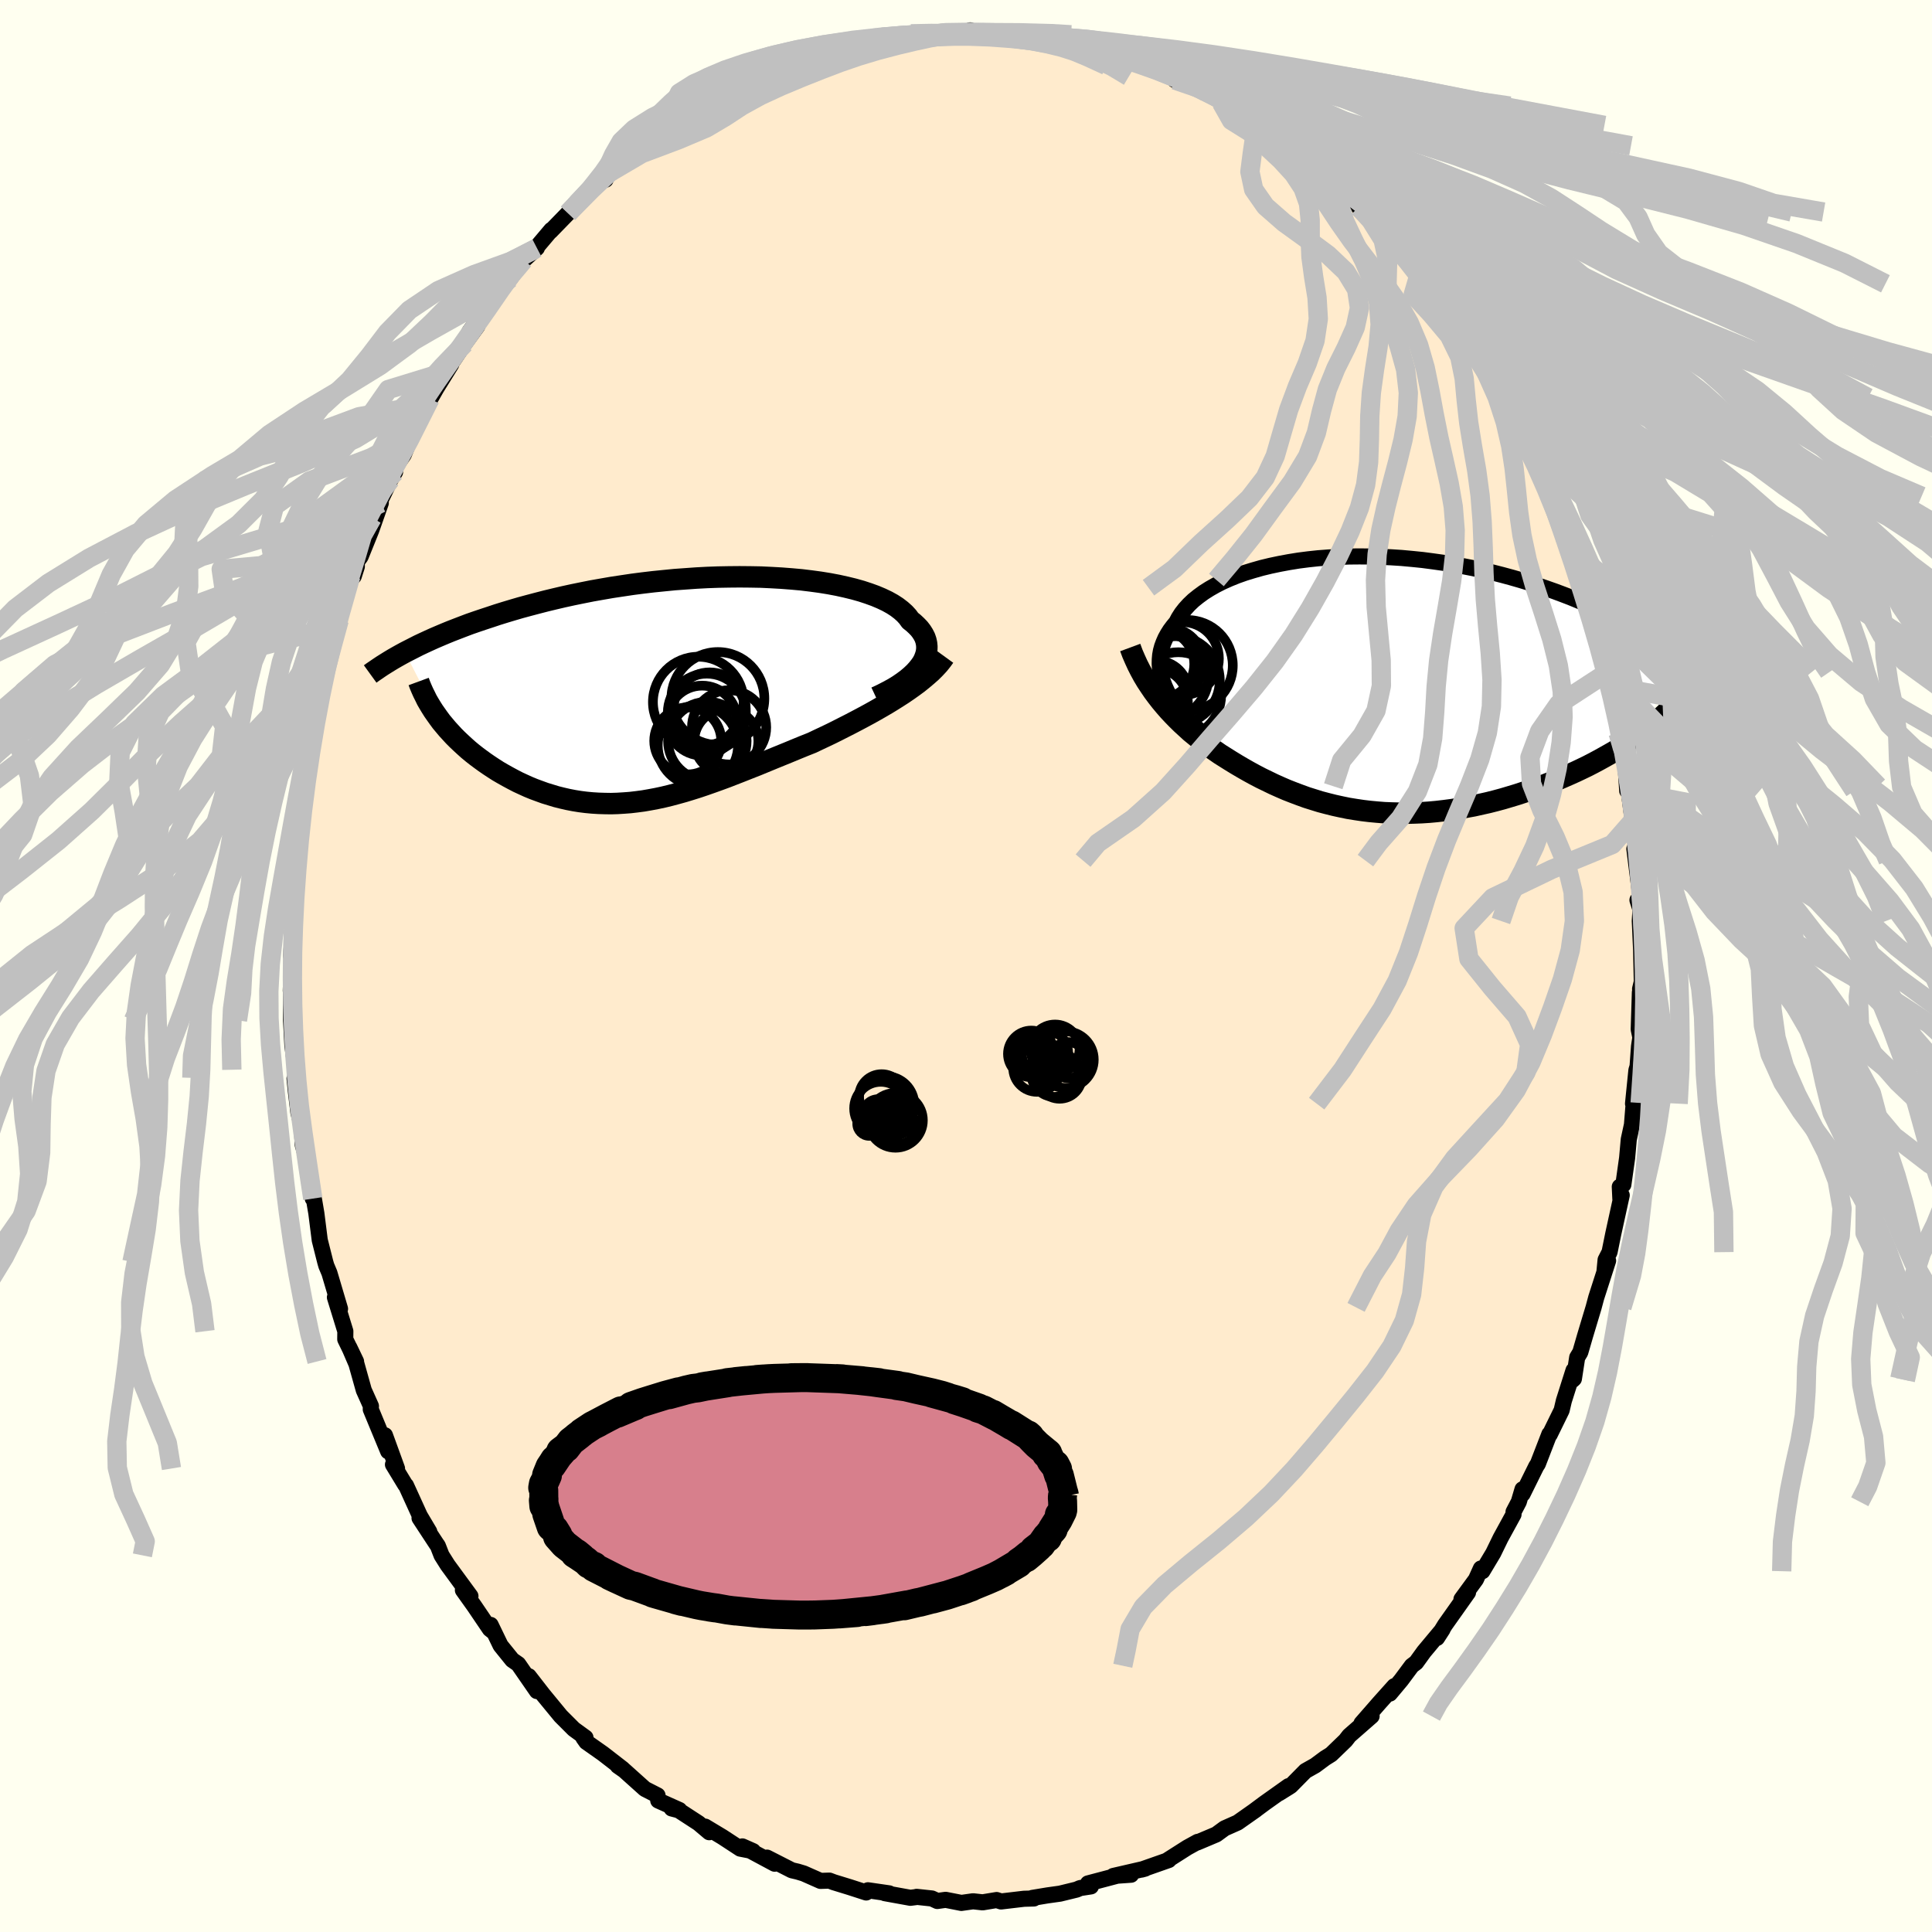 <svg xmlns="http://www.w3.org/2000/svg" width="500" height="500" viewBox="-100 -100 200 200"><defs><clipPath id="c"><path d="m25.46-2.47.23-.33.18-.34.13-.34.1-.33.05-.33.01-.33-.03-.32-.07-.32-.11-.32-.16-.31-.19-.3-.23-.3-.28-.29-.31-.29-.34-.27-.26-.36-.32-.35-.37-.33-.43-.33-.48-.31-.54-.3-.59-.28-.64-.27-.69-.25-.73-.24-.78-.22-.82-.2-.86-.19-.9-.17-.93-.15-.96-.13-.99-.12-1.01-.09-1.04-.08-1.06-.06-1.07-.05-1.09-.02-1.11-.01-1.11.01-1.11.02-1.12.04-1.13.06-1.12.08-1.12.08-1.11.11-1.1.11-1.1.13-1.08.14-1.07.16-1.06.16-1.04.18-1.02.18-1 .2-.98.2-.96.21-.94.22-.91.22-.89.23-.87.23-.85.23-.82.24-.8.24-.77.24-.75.25-.73.24-.71.24-.69.24-.66.25-.65.25-.62.24-.61.25-.59.25-.56.24-.55.25-.52.24-.51.24-.49.25-.47.24-.45.23 3.49 6.82.28.38.31.37.31.37.33.36.34.37.36.36.37.35.38.35.39.35.41.34.42.33.43.32.44.32.45.31.47.31.47.3.5.29.5.28.52.28.52.27.54.25.55.25.56.23.57.21.58.21.59.18.59.18.6.15.61.14.62.12.62.1.63.08.64.06.64.04.65.02.65.01.66-.02.66-.04.67-.05.68-.08.68-.09.69-.12.69-.13.7-.15.7-.17.71-.19.72-.2.72-.22.73-.23.74-.25.74-.26.75-.27.76-.28.77-.3.77-.3.78-.31.79-.31.8-.33.8-.33.81-.33.81-.33.82-.34.83-.34.83-.33.67-.32.66-.31.67-.32.66-.33.65-.33.65-.33.65-.34.64-.34.63-.34.63-.35.61-.35.6-.35.59-.36.57-.36.56-.36"/></clipPath><clipPath id="b"><path d="m-22.21.18-.18-.47-.15-.48-.1-.47-.07-.47-.03-.46.01-.46.04-.45.08-.45.12-.44.16-.43.19-.43.23-.42.26-.41.3-.4.33-.4.25-.47.3-.47.36-.46.4-.44.46-.44.51-.41.56-.41.6-.38.65-.37.69-.35.74-.33.77-.31.82-.29.85-.26.88-.25.91-.22.95-.2.97-.18.99-.16 1.01-.13 1.03-.11 1.05-.08 1.06-.06 1.07-.04 1.08-.01 1.09.01 1.09.03 1.09.05 1.09.07 1.09.1 1.08.11 1.07.14 1.07.15 1.05.17 1.05.19 1.02.2 1.02.22.99.23.98.25.96.26.94.27.92.28.89.29.88.3.85.3.83.31.81.31.78.32.76.32.74.32.72.32.7.32.67.33.66.33.64.33.62.34.59.33.58.33.56.34.54.33.51.33.5.33.48.33.46.33-2.6 8.07-.44.32-.45.33-.46.33-.48.33-.49.32-.51.32-.52.32-.54.31-.55.31-.56.31-.58.31-.58.3-.6.29-.61.29-.62.28-.64.28-.65.28-.67.27-.68.27-.69.26-.7.25-.71.24-.73.24-.73.22-.74.22-.74.2-.75.19-.76.17-.76.17-.77.14-.77.14-.77.12-.77.1-.78.09-.77.07-.77.05-.77.03-.77.02h-.77l-.77-.02-.76-.03-.76-.06-.75-.07-.75-.09-.74-.11-.74-.12-.73-.15-.73-.16-.72-.18-.72-.19-.71-.22-.7-.22-.69-.25-.69-.26-.69-.27-.67-.29-.67-.3-.66-.32-.66-.32-.65-.34-.64-.35-.63-.36-.63-.37-.62-.38-.54-.34-.54-.34-.52-.36-.52-.36-.51-.38-.5-.39-.49-.4-.49-.4-.47-.43-.47-.43-.45-.44-.44-.45-.44-.47-.41-.47-.41-.49"/></clipPath><filter id="a"><feTurbulence baseFrequency=".05" numOctaves="3" result="noise" type="noise"/><feDisplacementMap in="SourceGraphic" in2="noise" scale="2"/></filter></defs><rect width="100%" height="100%" x="-100" y="-100" fill="ivory"/><path fill="#FFEBCD" stroke="#000" stroke-linejoin="round" stroke-width="1.667" d="m69.96 1.64-.18.74.07.75-.09-.4-.12 3.83.17.83-.14.94-.15 2.07-.12.39-.35 3.46.07-.07-.18 2.25-.33 1.52-.17 1.91-.39 2.77-.37.22.06 1.28.14-.4-.87 3.97-.39 1.92-.41.8-.12 1.25.38-1.16-1.23 3.82-.27 1.01-.89 2.96-.49 1.69-.32.53-.34 2.21-.15.14.11-1.01-1 3.15-.23.98-1.23 2.51-.04-.04-1.19 3.08-.17.26-1.41 2.85-.01-.48-.38 1.29-.55 1.05v.26l-1.34 2.45-.76 1.56-1.12 1.87-.16-.28-.51 1.13-1.5 2.05.68-.7-2.38 3.36-.83 1.35.57-.88-1.92 2.3-.81 1.12-.45.34-1.1 1.48-1.17 1.4.46-.77-1.55 1.73-1.85 2.12 1.05-.75-2.32 2.03-.38.49-1.49 1.44-.64.4-1.01.75-1.01.57-1.52 1.54-.23.15-.98.61.98-.73-2.49 1.77-1.13.84.24-.17-1.89 1.33-1.35.6-.86.63-1.99.84.06-.07-1.07.59-2.01 1.28.09.01-2.82.99.37-.1-3.3.76 1.85-.13-.26-.21-4.2 1.11.3.31-1.11.17-.37.16-1.72.42-1.29.18-1.57.26.16.06-1.03.03-2.37.28-.46-.15-1.45.24-.99-.11-1.21.17-1.63-.32-.86.12-.56-.26-1.58-.17-.09.03-.56.07-2.65-.48.46.02-2.2-.32-.18.23-1.7-.55-1.66-.51-.45-.17-.92.03-1.74-.77-.63-.19-.6-.14-2.57-1.31.79.63-3.34-1.79 1.11.49-1.33-.26-1.85-1.21-1.78-1.07.42.58-1.1-.93-2.06-1.34-.73-.19.8.16-2.19-.98-.07-.53-1.31-.67-2.14-1.92-.67-.47.51.32-2.04-1.58-1.72-1.21-.31-.44.22-.01-1.21-.88-1.35-1.35-1.81-2.2-.04-.05-1.46-1.88.84 1.54-1.93-2.79-.62-.43-1.21-1.5-1.03-2.13.34.76-.42-.33-1.62-2.39-1.17-1.64.78.62-2.36-3.22-.63-1-.39-1-.12-.16-1.77-2.7 1.01 1.41-.98-1.65-1.43-3.14-.08-.07-1.27-2.09.42.41-1.25-3.44.33 1.66-1.8-4.35.02-.33-.74-1.65-.76-2.71-.74-1.72.7 1.46-1.12-2.3.01-.83-1.08-3.51.53 1.19-1.1-3.71-.32-.76-.11-.38-.57-2.26-.35-2.77-.25-1.47-.12-.06-.29-2.17-.32-1.88-.43-1.51-.1-1.93-.35-1.42-.26-2.17-.14-1.36.13-.06.06-.84-.15-.6-.26-1.88-.14-2.64-.02-3.4-.01.34.05-.32.04-3.01.08-.76-.15.45.26-2.85-.19-.82.1-3.35.09.31.29-4.48.24-.12-.06-.38.1-2.73.09-.87.29-1.72.15-1.68.26-.2.32-3.17.64-2.68.07-.39.15-.96.51-2.06.46-2.66-.1 1.23.25-1.42.52-1.4.22-1.64.33-.67 1.2-4.56h.31l.32-1-.01-.49.4-.54 1.09-2.7 1-2.85-.91 1.55 1.92-3.98.47-.78-.56.42 1.05-1.63.4-.57.8-1.97 1.93-3.83-.71.93.4-.33.97-1.7 1.53-2.46-.61.79 1.99-2.94 1.32-1.81-.81.58 1.81-2.58.52-.55 1.87-2.38.28-.37-.59.48 1.08-1.35.65-.67 1.36-1.25-.21.14 1.7-2.01-.08.14 1.82-1.87.91-1 2.33-2.46.64-.01.14-.47.4-.35 2.9-2.31-.2.13.07-.18 3.04-1.99-.25-.23-.36.81.66-.53 3.18-1.98 1.21-1.15.25.02.49-.24 1.17-.49 1.13-.9 2.07-.72-1.13.29 1.66-.72.02.34 2.5-1.14.04.17 2.36-1.07.86-.05 1.24-.43.52-.14 1.14-.47 3.02-.55.7-.44-1.04.14 1.49-.2 1.43-.14.9-.11 2.2.08-.71-.19 1.92-.1 2.34.23.39-.38.33.35 3.02-.12-.4.26 2.14-.14-1.17.03 1.43.08 2.46.27-1.21-.02 3.57.78.92-.11 2.21.49.1.4-.53-.5 1.24.56 1.19.17.93.38 2.48.76.34.34 2.27.8v.01l-.15.35 2.67 1.05.82.24-.23-.18 1.82 1.28-.26-.06 1.1.37 2.8 2-.64-.46 2.53 1.54-.95-.46 2.34 1.49 1 .89.49.36 2.62 2.35.16.27 1.51 1.09-.59-.64 2.75 2.8-.88-.76 2.01 2.08-1.16-1.58 3 3.35-.12.26 1.18 1.04.3.34 1 1.57.74.87 1.05 1.23.62 1.26.44.38 2.11 2.83-.17.05.53.5.99 1.7.81.88.53 1.6 1.01 1.35-.35-.22 2.47 4.43-.04-.19.91 1.49-.94-1.45 2.36 4.81-.81-1.53 1.26 2.87.58 1.22-.11-.57 1.45 4.12-.55-.78.92 2.12.77 2.37-.08.19.54.8.15.74.99 3.96.47.73.67 2.84.35 1.89-.12-1.41.38 1.49.52 2.63.18 2.18-.01-.07.05.06.68 2.63.22 3.36.12-.48-.1-.47.55 4.08.46 2.73-.23.05-.06.09.15 1.22.5 3.97-.33.12.31.96-.07 1.2.14 3.05.07 3.25-.18.74" filter="url(#a)"/><path fill="#fff" d="m-22.21.18-.18-.47-.15-.48-.1-.47-.07-.47-.03-.46.01-.46.04-.45.08-.45.12-.44.16-.43.19-.43.23-.42.26-.41.3-.4.33-.4.25-.47.3-.47.36-.46.4-.44.46-.44.51-.41.56-.41.6-.38.65-.37.69-.35.74-.33.77-.31.82-.29.85-.26.88-.25.91-.22.95-.2.97-.18.99-.16 1.01-.13 1.03-.11 1.05-.08 1.06-.06 1.07-.04 1.08-.01 1.09.01 1.09.03 1.09.05 1.09.07 1.09.1 1.08.11 1.07.14 1.07.15 1.05.17 1.05.19 1.02.2 1.02.22.99.23.98.25.96.26.94.27.92.28.89.29.88.3.85.3.83.31.81.31.78.32.76.32.74.32.72.32.7.32.67.33.66.33.64.33.62.34.59.33.58.33.56.34.54.33.51.33.5.33.48.33.46.33-2.6 8.07-.44.32-.45.33-.46.33-.48.33-.49.32-.51.32-.52.32-.54.31-.55.31-.56.31-.58.31-.58.3-.6.29-.61.29-.62.28-.64.28-.65.28-.67.27-.68.27-.69.26-.7.25-.71.24-.73.24-.73.22-.74.22-.74.2-.75.19-.76.17-.76.17-.77.14-.77.14-.77.12-.77.1-.78.09-.77.07-.77.05-.77.03-.77.02h-.77l-.77-.02-.76-.03-.76-.06-.75-.07-.75-.09-.74-.11-.74-.12-.73-.15-.73-.16-.72-.18-.72-.19-.71-.22-.7-.22-.69-.25-.69-.26-.69-.27-.67-.29-.67-.3-.66-.32-.66-.32-.65-.34-.64-.35-.63-.36-.63-.37-.62-.38-.54-.34-.54-.34-.52-.36-.52-.36-.51-.38-.5-.39-.49-.4-.49-.4-.47-.43-.47-.43-.45-.44-.44-.45-.44-.47-.41-.47-.41-.49" filter="url(#a)" transform="translate(42.79 -29.11)"/><path fill="#fff" d="m25.46-2.47.23-.33.18-.34.13-.34.1-.33.05-.33.01-.33-.03-.32-.07-.32-.11-.32-.16-.31-.19-.3-.23-.3-.28-.29-.31-.29-.34-.27-.26-.36-.32-.35-.37-.33-.43-.33-.48-.31-.54-.3-.59-.28-.64-.27-.69-.25-.73-.24-.78-.22-.82-.2-.86-.19-.9-.17-.93-.15-.96-.13-.99-.12-1.01-.09-1.04-.08-1.06-.06-1.07-.05-1.09-.02-1.11-.01-1.11.01-1.11.02-1.12.04-1.13.06-1.12.08-1.12.08-1.11.11-1.1.11-1.1.13-1.08.14-1.07.16-1.06.16-1.04.18-1.02.18-1 .2-.98.2-.96.21-.94.22-.91.22-.89.23-.87.23-.85.23-.82.24-.8.24-.77.24-.75.25-.73.24-.71.24-.69.24-.66.25-.65.25-.62.24-.61.25-.59.25-.56.24-.55.25-.52.24-.51.24-.49.25-.47.24-.45.23 3.49 6.82.28.38.31.37.31.37.33.36.34.37.36.36.37.35.38.35.39.35.41.34.42.33.43.32.44.32.45.31.47.31.47.3.5.29.5.28.52.28.52.27.54.25.55.25.56.23.57.21.58.21.59.18.59.18.6.15.61.14.62.12.62.1.63.08.64.06.64.04.65.02.65.01.66-.02.66-.04.67-.05.68-.08.68-.09.69-.12.69-.13.7-.15.7-.17.71-.19.72-.2.72-.22.73-.23.74-.25.74-.26.75-.27.76-.28.77-.3.77-.3.78-.31.79-.31.8-.33.8-.33.81-.33.81-.33.82-.34.83-.34.83-.33.67-.32.66-.31.67-.32.66-.33.65-.33.65-.33.65-.34.64-.34.63-.34.63-.35.61-.35.6-.35.59-.36.57-.36.56-.36" filter="url(#a)" transform="translate(-30.21 -28.59)"/><g fill="none" stroke="#000" transform="translate(42.79 -29.11)"><path stroke-linejoin="round" stroke-width="1.667" d="m-18.34 4.97-.55-.47-.51-.47-.48-.48-.44-.48-.41-.48-.37-.48-.33-.48-.3-.48-.26-.49-.22-.48-.18-.47-.15-.48-.1-.47-.07-.47-.03-.46.01-.46.04-.45.08-.45.12-.44.16-.43.19-.43.23-.42.26-.41.3-.4.33-.4.25-.47.3-.47.36-.46.4-.44.46-.44.51-.41.56-.41.6-.38.65-.37.69-.35.74-.33.77-.31.82-.29.85-.26.88-.25.91-.22.95-.2.97-.18.99-.16 1.01-.13 1.03-.11 1.05-.08 1.06-.06 1.07-.04 1.08-.01 1.09.01 1.09.03 1.09.05 1.09.07 1.09.1 1.08.11 1.07.14 1.07.15 1.05.17 1.05.19 1.02.2 1.02.22.99.23.98.25.96.26.94.27.92.28.89.29.88.3.85.3.83.31.81.31.78.32.76.32.74.32.72.32.7.32.67.33.66.33.64.33.62.34.59.33.58.33.56.34.54.33.51.33.5.33.48.33.46.33.44.32.43.32.4.32.39.32.37.31.35.31.33.3.32.3.31.3.29.29" filter="url(#a)"/><path stroke-linejoin="round" stroke-width="2.222" d="m-25.79-3.86.23.62.26.6.27.59.29.57.31.57.33.55.35.53.36.53.38.51.39.5.41.49.41.47.44.47.44.45.45.44.47.43.47.43.49.4.49.4.5.39.51.38.52.36.52.36.54.34.54.34.62.38.63.37.63.36.64.35.65.34.66.32.66.32.67.3.67.29.69.27.69.26.69.25.7.22.71.22.72.19.72.18.73.16.73.15.74.12.74.11.75.09.75.07.76.06.76.03.77.02h.77l.77-.02.77-.03.77-.05.77-.07.78-.09.77-.1.77-.12.77-.14.77-.14.76-.17.76-.17.75-.19.74-.2.74-.22.73-.22.73-.24.71-.24.7-.25.69-.26.68-.27.67-.27.65-.28.64-.28.62-.28.61-.29.6-.29.58-.3.58-.31.56-.31.55-.31.54-.31.52-.32.51-.32.49-.32.48-.33.46-.33.45-.33.44-.32.41-.34.41-.33.38-.33.38-.33.35-.33.34-.33.33-.33.31-.33.29-.33.28-.33" filter="url(#a)"/><circle cx="-21.887" cy="-2.225" r="3.68" clip-path="url(#b)" filter="url(#a)"/><circle cx="-23.342" cy="1.32" r="3.446" clip-path="url(#b)" filter="url(#a)"/><circle cx="-22.712" cy="-2.145" r="3.554" clip-path="url(#b)" filter="url(#a)"/><circle cx="-20.397" cy="-2.715" r="3.786" clip-path="url(#b)" filter="url(#a)"/><circle cx="-23.032" cy=".76" r="3.252" clip-path="url(#b)" filter="url(#a)"/><circle cx="-21.097" cy="-.455" r="4.578" clip-path="url(#b)" filter="url(#a)"/><circle cx="-20.812" cy="1.065" r="4.436" clip-path="url(#b)" filter="url(#a)"/><circle cx="-23.272" cy="1.735" r="3.448" clip-path="url(#b)" filter="url(#a)"/><circle cx="-22.067" cy="-.855" r="4.376" clip-path="url(#b)" filter="url(#a)"/><circle cx="-19.867" cy="-2.01" r="4.694" clip-path="url(#b)" filter="url(#a)"/></g><g fill="none" stroke="#000" transform="translate(-30.21 -28.59)"><path stroke-linejoin="round" stroke-width="2.222" d="m20.89.77.64-.3.6-.31.57-.31.52-.32.48-.33.44-.33.39-.33.35-.33.31-.34.27-.34.23-.33.18-.34.13-.34.1-.33.05-.33.01-.33-.03-.32-.07-.32-.11-.32-.16-.31-.19-.3-.23-.3-.28-.29-.31-.29-.34-.27-.26-.36-.32-.35-.37-.33-.43-.33-.48-.31-.54-.3-.59-.28-.64-.27-.69-.25-.73-.24-.78-.22-.82-.2-.86-.19-.9-.17-.93-.15-.96-.13-.99-.12-1.01-.09-1.04-.08-1.06-.06-1.07-.05-1.09-.02-1.11-.01-1.11.01-1.11.02-1.12.04-1.13.06-1.12.08-1.12.08-1.11.11-1.1.11-1.1.13-1.08.14-1.07.16-1.06.16-1.04.18-1.02.18-1 .2-.98.2-.96.21-.94.22-.91.22-.89.23-.87.23-.85.23-.82.24-.8.24-.77.24-.75.25-.73.24-.71.24-.69.24-.66.25-.65.25-.62.24-.61.25-.59.25-.56.24-.55.25-.52.24-.51.24-.49.25-.47.24-.45.23-.44.24-.41.23-.4.23-.38.23-.37.23-.35.22-.33.22-.32.22-.31.21-.29.21" filter="url(#a)"/><path stroke-linejoin="round" stroke-width="2.222" d="m27.99-3.45-.29.4-.32.4-.37.4-.39.39-.43.38-.45.38-.47.38-.5.37-.52.37-.54.37-.56.36-.57.36-.59.36-.6.35-.61.35-.63.35-.63.34-.64.34-.65.34-.65.33-.65.33-.66.33-.67.32-.66.31-.67.32-.83.33-.83.34-.82.34-.81.33-.81.33-.8.33-.8.33-.79.31-.78.31-.77.3-.77.3-.76.28-.75.27-.74.26-.74.25-.73.23-.72.22-.72.2-.71.19-.7.17-.7.15-.69.13-.69.12-.68.09-.68.08-.67.05-.66.04-.66.02-.65-.01-.65-.02-.64-.04-.64-.06-.63-.08-.62-.1-.62-.12-.61-.14-.6-.15-.59-.18-.59-.18-.58-.21-.57-.21-.56-.23-.55-.25-.54-.25-.52-.27-.52-.28-.5-.28-.5-.29-.47-.3-.47-.31-.45-.31-.44-.32-.43-.32-.42-.33-.41-.34-.39-.35-.38-.35-.37-.35-.36-.36-.34-.37-.33-.36-.31-.37-.31-.37-.28-.38-.27-.38-.26-.37-.24-.38-.23-.38-.22-.38-.19-.39-.19-.38-.17-.38-.16-.38-.14-.38" filter="url(#a)"/><circle cx="3.68" cy="1.923" r="3.728" clip-path="url(#c)" filter="url(#a)"/><circle cx="3.38" cy="2.363" r="4.038" clip-path="url(#c)" filter="url(#a)"/><circle cx="1.405" cy="5.288" r="3.47" clip-path="url(#c)" filter="url(#a)"/><circle cx="2.495" cy="1.268" r="4.694" clip-path="url(#c)" filter="url(#a)"/><circle cx="5.685" cy="3.883" r="3.844" clip-path="url(#c)" filter="url(#a)"/><circle cx="3.435" cy="5.303" r="4.064" clip-path="url(#c)" filter="url(#a)"/><circle cx="2.455" cy="5.758" r="4.158" clip-path="url(#c)" filter="url(#a)"/><circle cx="5.395" cy="5.318" r="3.322" clip-path="url(#c)" filter="url(#a)"/><circle cx="2.895" cy="3.183" r="3.616" clip-path="url(#c)" filter="url(#a)"/><circle cx="4.525" cy=".898" r="4.81" clip-path="url(#c)" filter="url(#a)"/></g><g fill="none" stroke="silver" stroke-linejoin="round" stroke-width="2"><path d="m69.02-15 .95 2.39 2.95 2.51 4.16 2.9 4.38 3.12 4.02 3.15 3.2 3.02 2.08 2.89 1.02 2.81.34 2.83.15 2.9.37 2.98.77 2.98 1.1 2.94 1.22 2.84L96.9 28l1.2 2.71 1.57 2.73 2.46 2.77 3.74 2.71 4.78 2.49 4.57 2.23 2.06 2.27-2.09 2.55M69.02-15l.9 2.43.61 2.58.15 2.95.11 3.17.28 3.16.43 3.06.41 2.94.26 2.89.01 2.91-.25 2.95-.45 2.98-.6 2.97-.67 2.93-.67 2.88-.63 2.81-.58 2.77-.5 2.73-.46 2.69-.46 2.65-.5 2.6-.59 2.57-.72 2.55-.88 2.53-1.01 2.53-1.1 2.5-1.17 2.46-1.21 2.41-1.27 2.35-1.32 2.29-1.39 2.25-1.43 2.21-1.48 2.14-1.46 2.03-1.36 1.84-1.11 1.6-.73 1.34M69.02-15l-2.12 2.42-6.25 2.57-6.13 2.95-2.95 3.15.49 3.17L54.5 2.3l2.54 2.94 1.31 2.88-.4 2.9-1.91 2.94-2.73 2.97-2.73 2.98-2.14 2.93-1.26 2.87-.54 2.81-.2 2.76-.31 2.73-.75 2.68-1.29 2.65-1.74 2.59-2.01 2.56-2.08 2.54-2.1 2.53-2.18 2.53-2.37 2.52-2.62 2.48-2.83 2.41-2.89 2.32-2.71 2.27-2.21 2.26-1.36 2.3-.41 2.15-.35 1.64M-3.5-96.42l1.4-.2 2.58-.04 2.63.06 2.55.15 2.63.25 2.75.33 2.76.42 2.68.49 2.68.56 2.84.63 3.18.71 3.58.79 3.92.88 4.09.96 4.05 1.06 3.83 1.15 3.57 1.23 3.45 1.31 3.62 1.35 4.1 1.39 4.68 1.4 5.03 1.36 4.87 1.24 2.73.89" filter="url(#a)"/><path d="m-5.7-96.5 2.1-.04 2.34.03 2.19.06 2.21.12 2.3.19 2.36.27 2.37.36 2.33.43 2.28.51 2.25.61 2.23.69 2.23.77 2.22.85 2.22.92 2.24 1 2.3 1.1 2.4 1.24 2.52 1.37 2.65 1.51 2.73 1.62 2.78 1.7 2.78 1.72 2.76 1.72 2.72 1.7 2.7 1.68 2.71 1.71 2.73 1.77 2.76 1.88 2.68 2.02 2.44 2.17 2.11 2.28 2.18 2.35" filter="url(#a)"/><path d="m-9.52-96.05 2.59-.24 2.33-.16 2.31-.11 2.36-.03 2.31.06 2.26.15 2.3.24 2.49.32 2.79.42 3.17.48 3.57.57 3.89.64 4.03.72 3.96.8 3.65.88 3.21.98 2.8 1.07 2.56 1.16 2.61 1.24 3.01 1.3 3.72 1.36 4.6 1.39 5.45 1.43 6.03 1.47 6.17 1.55 5.88 1.69 5.45 1.88 4.97 2.03 4.23 2.14" filter="url(#a)"/><path d="m-9.18-95.75.51-.28 1.81-.22 2.18-.17 2.34-.11 2.4-.03 2.41.05 2.4.14 2.49.23 2.65.31 2.89.4 3.1.48 3.28.55 3.42.63 3.52.7 3.6.78 3.67.87 3.75.96 3.9 1.06 4.18 1.15 4.7 1.23 5.43 1.3 6.22 1.36 6.72 1.39 6.45 1.41 5.14 1.37 3.6 1.24 5.2.9" filter="url(#a)"/><path d="m-12.2-95.2 2.11-.65 1.61-.32 2.05-.18 2.37-.08 2.55-.01 2.69.04 2.88.11 3.05.17 3.13.25 3.11.32 3.06.4 3.04.48 3.14.57 3.39.66 3.73.74 4.04.8 4.2.87 4.1.92 3.8.99 3.57 1.11 3.74 1.27 4.45 1.5 5.52 1.73 6.28 1.89 6.23 1.91 7.5 1.92" filter="url(#a)"/><path d="m-15.1-94.16 2.01-.63 1.67-.59 1.53-.44 1.89-.31 2.4-.21 2.79-.14 2.99-.05 3.06.03 3.07.11 3.12.2 3.19.28 3.31.37 3.43.44 3.61.52 3.93.59 4.36.66 4.78.74 4.93.8 4.77.86 4.78.93 5.97 1.18 9.6 1.8" filter="url(#a)"/><path d="m-25.78-89.87 1.52-1.02 1.18-.73 1.23-.7 1.42-.73 1.69-.73 2.04-.68 2.35-.59 2.62-.48 2.79-.37 2.85-.26 2.84-.16 2.81-.06 2.76.02 2.78.11 2.83.2 2.93.29 3.05.37 3.16.46 3.28.53 3.4.62 3.57.69 3.76.78 3.95.86 4.12.95 4.26 1.05 4.37 1.15 4.5 1.23 4.64 1.3 4.77 1.36 4.9 1.4 5 1.41 5.06 1.39 5.01 1.25 3.82.91" filter="url(#a)"/><path d="m-27.73-88.5 1.48-1.02 1.81-.98 1.89-.93 1.92-.84 1.99-.77 2.05-.7 2.09-.63 2.09-.55 2.09-.47 2.08-.36 2.09-.27 2.12-.16 2.13-.08H.27l2.2.08 2.21.16 2.22.23 2.22.3 2.2.39 2.17.47 2.14.56 2.09.64 2.05.72 2 .8 1.95.87 1.91.93 1.91 1.02 1.96 1.13 2.06 1.3 2.24 1.49 2.39 1.7 2.46 1.84 2.34 1.87 2.07 1.77 1.71 1.52" filter="url(#a)"/><path d="m-27.73-88.5 1.81-1 2.04-.98 2.1-.91 2.2-.84 2.25-.77 2.19-.7 2.08-.63 1.95-.58 1.86-.48 1.79-.39 1.78-.29 1.78-.19 1.78-.1 1.8-.02 1.8.04 1.81.12 1.8.19 1.76.26 1.65.32 1.46.36 1.27.41 1.35.56 1.95.9" filter="url(#a)"/><path d="m-30.91-86.52-.12-2.12 2.18-1.22 1.7-.9 1.23-.77 1.29-.74 1.73-.73 2.24-.71 2.62-.67 2.84-.58 2.91-.49 2.93-.39 2.93-.28 2.98-.18 3.02-.08h3.08l3.14.09 3.18.18 3.23.27 3.3.36 3.37.43 3.45.52 3.58.59 3.75.66 3.93.75 4.12.83 4.3.91 4.53 1.01 4.92 1.16 5.49 1.29 5.86 1.31 6.04 1.11" filter="url(#a)"/><path d="m-30.91-86.52 2.99-2.13 1.82-1.22 1.33-.9 1.22-.77 1.42-.74 1.8-.74 2.19-.71 2.46-.66 2.59-.58 2.61-.48 2.56-.37 2.5-.28 2.44-.17 2.39-.07 2.34.01 2.31.11 2.3.19 2.31.29 2.34.36 2.39.45 2.44.54 2.49.61 2.54.69 2.61.77 2.65.86 2.71.96 2.74 1.04 2.73 1.14 2.68 1.23 2.62 1.31 2.59 1.36 2.66 1.4 2.8 1.42 2.8 1.38 2.46 1.26 2.01.91" filter="url(#a)"/><path d="m-31.57-85.99 1.69-1.93-.29-1.35.5-1.1 1.52-.96 1.96-.86 2.05-.78 2.12-.71 2.25-.64 2.44-.56 2.62-.48 2.76-.38 2.89-.28 3-.18 3.1-.1 3.21-.01 3.33.06 3.47.13 3.59.21 3.68.28 3.74.35 3.79.44 3.89.52 4.1.62 4.37.72 4.66.81 4.79.86 4.62.88 4.12.84 3.89.57m12.16 70.89 6.11 1.19-.01 2.71.65 2.9 2.13 2.91 2.46 2.9 1.71 2.91.73 2.91.14 2.93.18 2.94.69 2.96 1.33 2.95 1.88 2.93 2.14 2.9 2.12 2.87 1.88 2.86 1.55 2.89 1.24 2.91 1.05 2.91 1.12 2.86 1.56 2.76 2.34 2.62 2.9 2.49 2.13 2.51-.4 2.91" filter="url(#a)"/><path d="m68.45-18.13 1.67 1.18 3.6 2.71 5.75 2.89 6.09 2.91 4.57 2.9 2.26 2.9.36 2.9-.38 2.92.13 2.94 1.39 2.95 2.59 2.96 3.08 2.92 2.73 2.89 1.98 2.86 1.59 2.85 2.09 2.89 3.37 2.91 4.64 2.92 4.88 2.89 3.47 2.77.71 2.6-1.52 2.35.88 2.13M-31.21-86.8l1.37-.65 1.98-1.2 1.8-1.09 1.67-.92 1.73-.81 1.9-.75 2.1-.74 2.23-.71 2.28-.67 2.27-.59 2.26-.5 2.23-.39 2.22-.29 2.22-.19 2.21-.1 2.18-.01 2.13.08 2.11.17 2.09.25 2.12.35 2.16.42 2.21.5 2.23.57 2.27.66 2.3.73 2.31.81 2.15.81 1.79.78 1.51.89" filter="url(#a)"/><path d="m-30.96-86.57.73-.36 1.85-1.1 2.08-1.17 2.12-1.08 2.12-.97 2.11-.87 2.09-.79 2.03-.71 1.99-.65 1.95-.57 1.94-.49 1.93-.4 1.93-.29 1.93-.2 1.92-.11 1.9-.03 1.89.05 1.87.12 1.86.19 1.83.26 1.74.32 1.59.38 1.44.47 1.47.61 1.76.83 1.75 1.05" filter="url(#a)"/><path d="m-34.07-84.4 1.63-1.4.87-1.06.63-1.13.97-1.12 1.51-1.07 1.92-.97 2.1-.88 2.16-.8 2.16-.73 2.16-.66 2.2-.59 2.26-.52 2.33-.42 2.43-.32 2.55-.21 2.7-.12 2.83-.04 2.94.01 3.06.07 3.33.14 3.8.29 4.02.56" filter="url(#a)"/><path d="m-36.77-82.22 3.22-1.89 3.8-1.43 2.88-1.22 1.96-1.16 1.72-1.13 1.93-1.06 2.13-.98 2.13-.89 2.01-.8 1.94-.74 1.95-.67 2-.6 1.99-.52 1.81-.43 1.53-.33 1.23-.22 1.01-.13.85-.04.7.01.52.04.32.08.2.2" filter="url(#a)"/><path d="m-37.95-81.39 1.34-1 1.54-1.28 1.49-1.23 1.56-1.19 1.68-1.17 1.77-1.13 1.8-1.04 1.83-.96 1.87-.87 1.95-.8 2.06-.77 2.16-.72 2.23-.67 2.27-.6 2.29-.52 2.28-.42 2.28-.32 2.3-.22 2.28-.13 2.27-.03 2.23.05 2.19.14 2.22.24 2.31.33 2.45.41 2.51.47 2.47.51 2.52.58 2.87.85" filter="url(#a)"/><path d="m-40.28-78.93 1.95-1.94 1.17-1.61.68-1.5.79-1.38 1.34-1.28 1.93-1.21 2.33-1.13 2.45-1.07 2.38-.98 2.23-.9 2.09-.82 2.01-.74 2.03-.66 2.11-.59 2.22-.5 2.34-.41 2.43-.31 2.51-.21 2.58-.13 2.68-.04 2.84.04 3.04.11 3.27.19 3.44.25 3.48.32 3.36.39 3.25.46 3.43.61 3.95.84L34-92.08m34.23 70.59 1.01 2.9 3.16 2.85 3.87 2.72 2.84 2.75 1.68 2.9 1.27 3.04 1.53 3.07 1.96 3 2.24 2.89 2.3 2.83 2.08 2.83 1.56 2.89.79 2.98-.07 3.01-.66 2.96-.7 2.84-.02 2.69 1.23 2.61L96.84 33l3.03 3.07 1.86 3.46-.54 3.2" filter="url(#a)"/><path d="m-41.19-77.93 2.44-2.47 1.81-1.7 1.57-1.42 1.51-1.28 1.6-1.21 1.7-1.17 1.79-1.13 1.81-1.05 1.82-.96 1.87-.87 1.95-.81 2.05-.77 2.15-.73 2.22-.69 2.27-.62 2.26-.54 2.26-.44 2.27-.34 2.28-.24 2.31-.14 2.28-.06 2.17.03 1.96.1 1.81.18 2.09.29 3.5.49" filter="url(#a)"/><path d="m-41.19-77.93 2.29-2.47 1.33-1.69.99-1.42 1.12-1.27 1.31-1.21 1.33-1.17 1.21-1.13 1.09-1.05 1.08-.96 1.22-.87 1.47-.81 1.8-.77 2.15-.73 2.48-.7 2.73-.64 2.91-.55 2.99-.46 3.06-.34 3.21-.24 3.45-.15 3.7-.07 3.8.02 3.34.09 2.01.12" filter="url(#a)"/><path d="m-41.19-77.93 2.32-2.49 1.58-1.71 1.51-1.43 1.62-1.29 1.73-1.22 1.79-1.18 1.8-1.12 1.8-1.04 1.8-.96 1.84-.88 1.94-.82 2.04-.76 2.16-.72 2.26-.65 2.32-.58 2.37-.5 2.39-.4 2.39-.31 2.38-.2 2.35-.11 2.32-.02 2.29.08 2.27.17 2.27.25 2.3.35 2.35.42 2.4.51 2.47.58 2.51.67 2.55.74 2.56.83 2.55.91 2.53 1.01 2.61 1.16 2.75 1.3 2.72 1.31 2.41 1.12m-85.69 10.72-2.51 1.25-3.79 1.37-3.7 1.65-3 2.02-2.26 2.31-1.87 2.46-2.03 2.48-2.62 2.48-3.4 2.46-4.01 2.46-4.19 2.48-3.82 2.51-3.05 2.55-2.16 2.58-1.45 2.61-1.1 2.62-1.15 2.63-1.48 2.63-1.92 2.66-2.34 2.69-2.67 2.74-2.94 2.8-3.17 2.85-3.4 2.88-3.58 2.9-3.62 2.92-3.55 2.95-3.53 2.97-3.63 2.9-3.63 2.75-3.19 2.8-3.25 4.09" filter="url(#a)"/><path d="m-44.42-74.33-3.2 1.66-2.94 1.8-2.53 2.05-2.13 2.17-2.36 2.23-3.09 2.27-3.79 2.33-4.01 2.38-3.63 2.4-2.88 2.42-2.1 2.43-1.57 2.46-1.41 2.5-1.64 2.54-2.1 2.57-2.66 2.61-3.11 2.65-3.37 2.69-3.41 2.74-3.29 2.83-3.04 2.92-2.74 2.98-2.54 3.02-2.48 3.04-2.27 3.18-1.35 3.4-.44 3.31" filter="url(#a)"/><path d="m-45.78-73.08-1.26 1.49-1.13 1.56-1.41 2.05-1.67 2.38-1.76 2.51-1.76 2.52-1.67 2.48-1.59 2.46-1.49 2.45-1.38 2.48-1.29 2.52-1.18 2.55-1.09 2.58-1 2.61-.94 2.62-.88 2.63-.87 2.64-.86 2.66-.88 2.69-.87 2.74-.84 2.81-.75 2.85-.63 2.88-.51 2.9-.41 2.92-.35 2.94-.38 2.95-.43 2.91-.47 2.85-.4 2.89-.14 3.16.07 3.14" filter="url(#a)"/><path d="m-47.2-71.17-3.36 2.69-4.91 2.75-4.68 2.72-3.74 2.56-2.76 2.45-1.89 2.4-1.31 2.41-1.23 2.44-1.68 2.49-2.54 2.53-3.53 2.57-4.47 2.59-5.18 2.61-5.6 2.61-5.66 2.6-5.37 2.59-4.75 2.64-3.9 2.7-3.14 2.8-2.91 2.87-3.51 2.86-4.62 2.8-5.4 2.77-5.37 3.05-4.44 3.74m210.7-20.19 1.22 3.97 1.12 2.91 1.32 2.86 1.8 2.88 2.58 2.9 3.32 2.89 3.57 2.9L85.72.08l2.52 2.91 1.73 2.93 1.17 2.96 1.04 2.95 1.46 2.92 2.42 2.88 3.69 2.84 4.78 2.84 5.12 2.87 4.39 2.94 2.86 2.96 1.49 2.95 1.27 2.9 3.73 2.59" filter="url(#a)"/><path d="M-51.91-64.43-54.25-62l-2.23 2.49-2.67 2.46-4.04 2.46-5.4 2.44-6 2.42-5.9 2.45-5.44 2.51-4.86 2.55-4.21 2.6-3.42 2.62-2.62 2.67-1.97 2.72-1.7 2.77-1.78 2.86-2.03 2.93-2.17 2.99-2.03 3.04-1.73 3.08-1.63 3.09-1.97 3.05-2.65 2.94-3.27 2.77-3.55 2.62-3.87 2.68-4.68 3.09-3.77 3.84" filter="url(#a)"/><path d="m-53.9-61.49-5.9 1.81-1.49 2.14-1.75 2.31-2.11 2.41-1.96 2.47-1.55 2.53-1.24 2.58-1.13 2.6-1.22 2.63-1.35 2.64-1.43 2.64-1.44 2.64-1.41 2.67-1.44 2.71-1.53 2.76-1.63 2.81-1.66 2.86-1.57 2.89-1.4 2.91-1.21 2.91-1.12 2.92-1.21 2.91-1.44 2.89-1.67 2.86-1.76 2.82-1.62 2.78-1.33 2.76-1.09 2.75-1.02 2.79-.95 2.89-.49 2.98.47 3.07.73 3.53" filter="url(#a)"/><path d="m-55.79-58.12-7.05 1.26-6.7 2.5-5.83 2.47-3.49 2.4-1.44 2.45-.28 2.53.1 2.58.02 2.63-.34 2.65-.92 2.7-1.67 2.75-2.44 2.82-2.98 2.89-3.09 2.95-2.73 3.01-2.09 3.05-1.49 3.05-1.16 3.04-1.27 2.99-1.74 2.92-2.37 2.84-2.9 2.78-3.08 2.73-2.8 2.71-2.16 2.68-1.43 2.69-.86 2.71-.42 2.83v2.97l.23 3.09-.52 3.2-1.19 3.89" filter="url(#a)"/><path d="m-55.79-58.12-2.47 1.24-1.75 2.48-1.26 2.45-.91 2.38-.91 2.43-1.15 2.51-1.43 2.56-1.55 2.6-1.5 2.63-1.24 2.67-.91 2.71-.62 2.78-.48 2.86-.49 2.93-.63 2.99-.83 3.04-.98 3.07-.99 3.07-.86 3.03-.66 2.92-.49 2.79-.45 2.68-.52 2.72-.6 2.89-.6 2.98-.07 2.29" filter="url(#a)"/><path d="m-56.19-57.79-7.51 2.6-9.4 2.41-5.59 2.46-2.01 2.52-.19 2.56-.13 2.59-1.13 2.61-2.27 2.62-2.94 2.62-3.04 2.6-2.85 2.62-2.67 2.65-2.57 2.73-2.44 2.8-2.19 2.84-1.84 2.87-1.71 2.87-2.07 2.9-2.84 2.92-3.59 2.92L-119-1.2l-3.47 2.82-3.25 2.87-3.52 3.14-1.15 3.11" filter="url(#a)"/><path d="m-56.19-57.79-2.09 2.63-2.1 2.45-2.22 2.5-1.9 2.55-1.87 2.6-2.45 2.62-3.32 2.65-4.08 2.65-4.51 2.65-4.66 2.66-4.61 2.68-4.44 2.73-4.02 2.77-3.27 2.83-2.2 2.87-.99 2.9.08 2.92.74 2.92.85 2.92.4 2.9-.38 2.89-1.26 2.86-2 2.84-2.41 2.81-2.5 2.81-2.33 2.83-2.04 2.87-1.76 2.93-1.49 3.01-1.24 3.07-1.02 3.12-.98 3.12-1.22 3.02-1.46 2.82-1 2.53.4 2.34.22 3.08m69.84-104.28-2.13 4.23-1.45 2.68-1.22 2.3-1.24 2.39-1.28 2.5-1.24 2.56-1.15 2.59-1.04 2.61-.93 2.65-.84 2.69-.77 2.76-.75 2.84-.75 2.92-.75 2.98-.74 3.03-.69 3.07-.62 3.09-.55 3.07-.5 2.95-.45 2.7-.29 2.45-.13 2.46-.43 2.82" filter="url(#a)"/><path d="m-55.48-58.72-2.89 4.23-1.92 2.68-1.14 2.3-1.13 2.39-1.59 2.5-2.12 2.56-2.4 2.59-2.25 2.61-1.74 2.65-1.13 2.69-.69 2.76-.52 2.84-.55 2.92-.67 2.98-.79 3.03-.92 3.07-1.09 3.09-1.26 3.07-1.28 2.95-1.12 2.7-1 2.45-1.27 2.46-1.24 2.82" filter="url(#a)"/><path d="m-57.41-54.89-4.17 2.27-6.4 2.42-3.6 2.57-.68 2.59.49 2.62.23 2.64-.71 2.65-1.78 2.65-2.72 2.64-3.41 2.66-3.8 2.71-3.88 2.77-3.66 2.82-3.28 2.86-2.93 2.9-2.76 2.91-2.8 2.91-2.93 2.92-2.98 2.9-2.79 2.89-2.31 2.85-1.69 2.82-1.11 2.79-.81 2.78-.86 2.79-1.21 2.84-1.6 2.9-1.83 2.99-1.95 3.09-2.22 3.17-2.49 3.27-1.61 3.26 1.23 2.85" filter="url(#a)"/><path d="m-58.61-52.35-4.26 2.12-3.66 2.66-1.76 2.64-.88 2.62-.94 2.65-1.26 2.67-1.53 2.65-1.71 2.65-1.83 2.68-1.85 2.72-1.76 2.78-1.5 2.84-1.13 2.87-.75 2.91-.4 2.92-.16 2.92-.03 2.92.05 2.9.07 2.89.08 2.86.08 2.83.09 2.82.07 2.82v2.84l-.09 2.88-.23 2.94-.4 3-.57 3.06-.65 3.08-.6 3.06-.35 2.98.01 2.86.43 2.76.82 2.76 1.22 2.97 1.31 3.2.43 2.64" filter="url(#a)"/><path d="m-59.1-51.14-3.53 3.55-8.06 2.68-8.47 2.54-5.26 2.61-2.28 2.64-1.12 2.63-1.22 2.59-1.65 2.6-2 2.65-2.37 2.73-2.97 2.8-3.74 2.85-4.4 2.87-4.6 2.88-4.26 2.89-3.54 2.9-2.69 2.91-1.94 2.87-1.42 2.83-1.26 2.81-1.57 2.76-2.19 2.64-2.69 2.4-3.74 2.68" filter="url(#a)"/><path d="m-59.57-50.36-2.28 2.98-3.07 2.99-4.19 2.67-5.92 2.57-7.06 2.61-6.86 2.64-5.38 2.69-3.2 2.76-1 2.85.55 2.93 1.03 2.99.36 3.03-1.06 3.06-2.47 3.06-3.17 3.01-3.01 2.9-2.46 2.75-2.38 2.65-3.32 2.69-5.18 2.88-7.36 2.96-9.02 2.27" filter="url(#a)"/><path d="m-61.49-46.38-1.06 1.81-1.62 2.36-1.9 2.61-2.81 2.68-3.84 2.66-4.26 2.62-3.79 2.62-2.63 2.69-1.27 2.76-.18 2.83.28 2.88.06 2.89-.73 2.91-1.8 2.91-2.82 2.91-3.51 2.9-3.68 2.87-3.38 2.84-2.71 2.81-1.91 2.78-1.14 2.77-.53 2.78-.05 2.82.28 2.9.47 2.99.46 3.07.29 3.17.22 3.26.1 3.25-1.32 2.84" filter="url(#a)"/><path d="m-61.49-46.38-1 1.81-.69 2.36-.8 2.61-1.02 2.68-1.32 2.66-1.63 2.62-1.82 2.62-1.82 2.69-1.57 2.76-1.18 2.83-.81 2.88-.58 2.89-.51 2.91-.57 2.91-.63 2.91-.62 2.9-.52 2.87-.33 2.84-.17 2.81-.07 2.78-.07 2.77-.16 2.78-.28 2.82-.35 2.9-.32 2.99-.15 3.07.14 3.17.46 3.26.75 3.25.35 2.84m18.2-85.74-7.61 3.89-4.75 2.62-.53 2.52-.3 2.63-1.98 2.69-3.5 2.75-3.84 2.83-2.98 2.91-1.49 2.98-.14 3.04.55 3.06.46 3.06-.27 3.04-1.29 2.97-2.28 2.9-3.02 2.84-3.42 2.77-3.5 2.73-3.31 2.72-2.97 2.71-2.51 2.74-1.99 2.78-1.48 2.83-1.01 2.9-.7 2.93-.61 2.92-.76 2.85-.94 2.77-.82 2.7-.41 2.68-.42 2.74-1.36 3.34M67.51-24.11l.44 1.53 1.26 2.57 2.86 2.77 4.17 2.85 4.18 2.89 3.25 2.91 2.4 2.92 2.26 2.92L90.98.18l3.01 2.94 2.99 2.96 2.55 2.96 1.95 2.96 1.37 2.94.99 2.92.87 2.89 1.05 2.88 1.49 2.9 1.92 2.92 2.09 2.9 1.9 2.86 1.66 2.77 1.86 2.66 2.74 2.57 3.51 2.59 2.53 2.77.26 2.97" filter="url(#a)"/><path d="m67.51-24.11 12.69 1.52 2.27 2.56-2.38 2.76-2.6 2.85-.9 2.88 1.17 2.9 2.98 2.91 4.3 2.91L90.09.1l5.12 2.93 4.48 2.95 3.28 2.96 1.75 2.95.31 2.94-.69 2.9-1.02 2.87-.62 2.87.29 2.9 1.33 2.92 2.09 2.93 2.41 2.89 2.58 2.79 3.22 2.61 4.89 2.36 8.13 2.14M-62.67-42.38l-14.43 1.31.32 2.19 2.37 2.62.68 2.7-1.44 2.73-2.81 2.8-3.28 2.9-3.17 2.98-2.98 3.04-3.09 3.06-3.44 3.06-3.82 3.03-3.89 2.98-3.59 2.89-3.01 2.82-2.45 2.75-2.16 2.71-2.27 2.69-2.75 2.68-3.4 2.7-3.87 2.74-3.89 2.82-3.24 2.93-2.06 2.99-.68 2.97.15 2.82-.87 2.52-5.29 2.25" filter="url(#a)"/><path d="m-62.67-42.38-7.15 1.32-5.9 2.19-3.53 2.63-1.5 2.71.4 2.74 1.62 2.81 1.86 2.91 1.28 2.99.15 3.04-1.23 3.06-2.63 3.07-3.82 3.03-4.57 2.97-4.72 2.9-4.27 2.82-3.43 2.76-2.51 2.73-1.8 2.7-1.39 2.7-1.24 2.72-1.23 2.77-1.31 2.83-1.57 2.91-2.14 2.94-2.88 2.93-3.4 2.85-3.15 2.74-2.23 2.68-2.13 2.58-5.44 1.83m68.84-79.83-1.16 4.09-.77 2.92-.61 2.61-.57 2.71-.54 2.88-.5 2.99-.45 3.03-.39 3.04-.33 3.06-.26 3.03-.21 2.97-.14 2.87-.09 2.77-.02 2.7.03 2.67.09 2.67.14 2.63.2 2.58.26 2.59.37 2.78.47 3.2.55 3.64" filter="url(#a)"/><path d="m-64.89-35.79-.63 2.31-.62 2.3-.61 2.42-.63 2.61-.64 2.79-.61 2.89-.55 2.91-.53 2.9-.52 2.9-.52 2.9-.51 2.9-.44 2.89-.32 2.86-.15 2.83.02 2.79.16 2.77.25 2.76.29 2.77.3 2.82.3 2.9.32 2.98.38 3.07.45 3.15.53 3.2.6 3.17.64 3.04.75 2.9m2.29-76.73-1.04 2.3-1.55 2.31-1.96 2.41-1.75 2.61-1.49 2.78-1.46 2.88-1.59 2.91-1.7 2.89-1.77 2.9-1.89 2.89-2.11 2.9-2.37 2.89-2.53 2.86-2.47 2.83-2.13 2.79-1.58 2.75-.96 2.75-.42 2.76-.09 2.81-.04 2.89-.37 2.97-1.14 3.07-2.19 3.15-2.81 3.24-1.85 3.24.83 2.82" filter="url(#a)"/><path d="m-65.22-35.12-9.04 2.33-5.04 2.31.93 2.7 1.63 2.96-.35 3.06-2.4 3.1-3.25 3.1-2.96 3.08-2.13 3.05-1.42 2.98-1.18 2.89-1.34 2.82-1.62 2.77-1.71 2.74-1.46 2.72-.91 2.74-.27 2.77.23 2.8.39 2.84.19 2.88-.3 2.88-.9 2.87-1.42 2.84-1.7 2.79-1.72 2.75-1.48 2.73-1.09 2.7-.6 2.7-.08 2.7.36 2.71.56 2.74.41 2.76v2.64l-.09 2.23.69 1.45" filter="url(#a)"/><path d="m-65.22-35.12-1.25 2.33-1.58 2.31-2.21 2.7-2.79 2.96-2.93 3.06-2.61 3.1-2.04 3.1-1.45 3.08-.98 3.05-.71 2.98-.61 2.89-.58 2.82-.53 2.77-.39 2.74-.14 2.72.16 2.74.4 2.77.49 2.8.39 2.84.17 2.88-.12 2.88-.34 2.87-.47 2.84-.48 2.79-.4 2.75-.33 2.73-.29 2.7-.35 2.7-.4 2.7-.32 2.71.05 2.74.68 2.76 1.22 2.64.99 2.23-.29 1.45" filter="url(#a)"/><path d="m-65.96-32.08-.48 1.46-.91 2.64-1.25 3-1.42 3.07-1.49 3.07-1.51 3.05-1.47 3.05-1.41 3.04-1.26 2.97-1.07 2.86-.9 2.75-.84 2.7-.89 2.66-1 2.66-1.02 2.64-.84 2.63-.5 2.67-.16 2.8-.1 2.95-.34 3.05-.69 3.16-.83 3.84M66.43-30.41l-5.1 3.32-1.94 2.78-1.01 2.7.16 2.73 1.07 2.75 1.37 2.76 1.17 2.81.7 2.91.13 2.99-.43 3.03-.81 2.99-1.01 2.91-1.06 2.85-1.18 2.83-1.54 2.9-2.14 2.98-2.74 3.05-2.93 3.03-2.53 2.87-1.76 2.62-1.27 2.36-1.52 2.31-1.68 3.27M66.55-29l7.53 1.36-.1 2.33-1.14 2.57-.82 2.69-.18 2.79.49 2.85 1.13 2.9 1.73 2.92 2.29 2.94 2.81 2.94L83.51.25l3.46 2.97 3.54 2.97 3.43 2.98 3.11 2.98 2.53 2.96 1.69 2.94.65 2.93-.4 2.92-1.19 2.91-1.43 2.9-.93 2.88.19 2.84 1.56 2.79 2.64 2.73 2.97 2.67 2.36 2.63 1.07 2.57-.29 2.48-1.1 2.36-.97 2.24-.13 2.2.59 2.29.06 2.45-1.5 2.71" filter="url(#a)"/><path d="m66.2-30.89.85 1.51.91 2.4 1.67 2.6 2.66 2.67 3.2 2.72 3.2 2.74 2.97 2.76 2.77 2.82 2.73 2.9 2.82 2.99 3.04 3.02 3.44 2.98 3.99 2.92 4.59 2.84 5.08 2.83 5.34 2.89 5.18 2.99 4.55 3.08 3.42 3.07 1.95 2.92.29 2.63-.9 2.11 2.88 1.01" filter="url(#a)"/><path d="m63.92-39.16 1.22 3.91 1.18 2.96 1.32 2.59 1.83 2.54 2.48 2.57 2.77 2.65 2.42 2.68 1.58 2.72.67 2.75.12 2.81.18 2.88.7 2.98 1.39 3.02L83.65.91l1.97 2.91 1.62 2.8 1.05 2.74.62 2.82.75 3.03 1.57 3.27 2.36 3.25.62 2.4" filter="url(#a)"/><path d="m63.38-39.96 3.18 2.46 1.24 3.22.78 3.07.66 2.81.56 2.64.45 2.62.39 2.65.39 2.72.46 2.79.6 2.83.75 2.87.89 2.89.93 2.9.82 2.91.58 2.91.29 2.94.1 2.97.09 2.99.23 2.96.36 2.9.42 2.78.41 2.71.45 2.88.05 4.16" filter="url(#a)"/><path d="m63.46-40.15.7 2.06.97 2.87.96 2.79.81 2.65.63 2.61.49 2.62.41 2.66.39 2.71.37 2.75.35 2.79.31 2.84.3 2.92.27 2.98.24 3 .2 2.99.15 2.94.06 2.88-.02 2.88-.11 2.92-.17 3-.24 3.05-.28 3.03-.3 2.9-.3 2.65-.32 2.39-.44 2.32-.99 3.29" filter="url(#a)"/><path d="m63.46-40.15 2.07 2.09 3.16 2.89 3.17 2.82 2.43 2.68 1.51 2.64.84 2.65.57 2.7.69 2.74.98 2.79 1.21 2.83 1.22 2.89 1.01 2.95.63 2.99.28 3 .08 3 .13 2.97.42 2.96.86 2.95 1.3 2.96 1.54 2.97 1.5 2.96 1.13 2.94.5 2.89-.19 2.84-.74 2.79-1 2.76-.91 2.71-.59 2.67-.23 2.61-.07 2.55-.18 2.52-.43 2.54-.58 2.58-.52 2.6-.4 2.61-.33 2.7-.08 3.06" filter="url(#a)"/><path d="m62.69-42.52 1.08 2.41 1.58 2.81 2.32 3.06 2.91 2.99 2.9 2.84 2.22 2.72 1.23 2.7.41 2.72.03 2.77.17 2.82.69 2.87 1.33 2.9 1.84 2.92 2.03 2.94 1.92 2.96 1.61 2.96 1.28 2.98 1.08 2.98 1.01 2.97 1.03 2.96 1.01 2.95.85 2.92.58 2.93.24 2.92-.07 2.92-.3 2.9-.41 2.86-.41 2.79-.23 2.73.11 2.67.52 2.66.7 2.71.24 2.71-.85 2.45-.82 1.58" filter="url(#a)"/><path d="m62.69-42.52 1.97 2.4 3.65 2.79 2.9 3.05 1.44 2.98.41 2.82.11 2.72.41 2.67 1 2.7 1.56 2.75 1.75 2.81 1.57 2.85 1.13 2.89.77 2.91.71 2.93 1.04 2.93 1.6 2.95 2.14 2.97 2.37 2.97 2.17 2.97 1.58 2.96.81 2.92.17 2.9-.13 2.89-.06 2.91.22 2.95.55 2.97.84 2.95 1.13 2.86 1.25 2.66-.51 2.36" filter="url(#a)"/><path d="m61.77-44.64 3.14 3.44 3.69 2.95 2.65 2.9 1.65 2.78 1.64 2.68 2.07 2.63 2.35 2.64 2.24 2.67 1.95 2.71 1.69 2.75 1.62 2.79 1.76 2.85 2.13 2.92 2.7 2.97 3.34 3.01 3.79 2.99 3.75 2.94 3.1 2.89 1.93 2.89.67 2.92-.23 3-.43 3.06.06 3.03.98 2.9 2.1 2.66 3.4 2.4 4.7 2.32 4.13 3.29" filter="url(#a)"/><path d="m62.32-43.86.83 1.69 2.46 2.25 3.56 2.72 2.99 2.92 1.71 2.92.77 2.83.55 2.74.75 2.72 1.05 2.72 1.22 2.78 1.22 2.82 1.2 2.86 1.2 2.9 1.26 2.92 1.38 2.94L86-.18l1.81 2.97 2.26 2.97 2.91 2.98 3.63 2.97 4.18 2.97 4.28 2.94 3.78 2.93 2.73 2.92 1.43 2.92.28 2.93-.43 2.91-.56 2.87-.21 2.8.42 2.71 1.13 2.64 1.68 2.67 1.81 2.78 1.01 2.94-2.36 3.01" filter="url(#a)"/><path d="m62.32-43.86.92 1.65 3.19 2.2 4.72 2.66 4.17 2.89 2.8 2.9 1.85 2.8 1.53 2.69 1.53 2.65 1.61 2.66 1.72 2.71 1.95 2.77 2.27 2.82 2.55 2.86 2.52 2.88 2.15 2.89 1.58 2.9 1.24 2.89 1.46 2.92 2.14 2.98 2.82 3.04 3.2 3.03 3.33 2.93 2.89 3M59.95-49.97l.48 1.29.69 1.86.85 2.46.93 2.76.92 2.86.88 2.85.81 2.78.73 2.7.66 2.64.59 2.63.53 2.65.47 2.68.41 2.7.34 2.74.3 2.78.25 2.86.2 2.99.15 3.09.1 3.13.03 2.99-.02 2.7-.05 2.38-.14 2.24M57.59-54.78l4.17 3.32 6.95 3.23 9.11 2.85 8.61 2.6 5.72 2.56 2.44 2.66.48 2.76.07 2.81.4 2.76.57 2.71.34 2.66.09 2.66.32 2.69 1.18 2.75 2.46 2.81 3.82 2.85 5.03 2.88 5.95 2.91 6.32 2.89 5.54 2.8 3.29 2.69-.06 3.32" filter="url(#a)"/><path d="m58.53-53.33 5 2.55.36 1.97.7 2.15 1.77 2.48 2.38 2.73 2.42 2.83 2.12 2.85 1.74 2.79 1.56 2.74 1.7 2.71 2.16 2.69 2.75 2.7 3.22 2.73 3.42 2.76 3.26 2.81 2.81 2.87 2.27 2.92 1.82 2.97 1.61 3 1.67 2.99 1.89 2.96 2.1 2.93 2.13 2.92 1.93 2.95 1.56 3 1.16 3.03.91 3.01.97 2.9 1.43 2.73 2.01 2.59 2.11 2.66 1.45 3.21.78 4.19" filter="url(#a)"/><path d="m57.62-54.82 1.22 1.2 2.34 2.53 3.06 2.86 2.99 2.78 2.15 2.67 1.36 2.66 1.08 2.71 1.33 2.78 1.81 2.8 2.26 2.79 2.55 2.74 2.57 2.73 2.32 2.73 1.88 2.75 1.4 2.79 1.05 2.84.92 2.88.99 2.9 1.21 2.92 1.43 2.93 1.59 2.94 1.65 2.97 1.59 2.98 1.41 3.01 1.28 2.99 1.47 2.92 2.15 2.81 2.99 2.74 2.93 2.91-.35 4.18" filter="url(#a)"/><path d="m55.54-58.84 6.95 3.23 9.22 2.44 5.44 2.16 1.49 2.11-.21 2.24-.21 2.46.2 2.65.37 2.76.37 2.79.56 2.78 1.08 2.74 1.87 2.7 2.65 2.7 3.25 2.69 3.57 2.72 3.59 2.75 3.32 2.79 2.83 2.85 2.22 2.92 1.68 2.97 1.44 3.01 1.59 3.01 2.09 2.95 2.58 2.88 2.72 2.85 2.27 2.9 1.42 3.04.75 3.19.69 3.22.84 3.02 1.1 3.02" filter="url(#a)"/><path d="m55.54-58.84 4.02 3.24 2.15 2.45 1.55 2.16 1.07 2.13.76 2.27.83 2.48 1.18 2.66 1.73 2.76 2.28 2.8 2.69 2.79 2.85 2.75 2.7 2.72 2.3 2.71 1.72 2.72 1.09 2.74.52 2.78.12 2.82-.06 2.87v2.92l.24 2.97.6 2.99.97 2.99 1.3 2.97 1.51 2.95 1.58 2.94 1.51 2.96 1.36 2.99 1.18 3.02.99 3 .82 2.9.68 2.78.51 2.69.23 2.79-.3 3.1-.83 3.5-.72 3.26" filter="url(#a)"/><path d="m54-61.79 2.88 3.06 5.36 2.86 6 2.48 5.18 2.26 3.65 2.2 2.06 2.3.89 2.47.37 2.63.35 2.74.54 2.78.67 2.78.61 2.74.43 2.72.21 2.71.11 2.71.21 2.73.54 2.77 1 2.8 1.45 2.86 1.77 2.92 1.85 2.98 1.73 3L93.38.7l1.32 2.97 1.18 2.91 1.07 2.91.95 2.94.85 3.02.86 3.1.98 3.1 1.14 2.97 1.41 2.68 2.27 2.17 4.06 1.04" filter="url(#a)"/><path d="m51.67-64.87 1.81 2.12 2.36 2.1 2.58 2.14 2.14 2.23 1.46 2.37 1.04 2.53 1.02 2.62 1.31 2.65 1.7 2.63 1.95 2.64 1.98 2.68 1.79 2.74 1.55 2.79 1.45 2.77 1.59 2.71 1.86 2.64 2.03 2.62 1.84 2.66 1.39 2.73.95 2.85.73 2.98 1.25 3.73" filter="url(#a)"/><path d="m51.84-64.92.79 1.25 1.2 2.2 1.15 2.58.85 2.61.56 2.45.35 2.3.24 2.24.23 2.28.34 2.41.55 2.57.77 2.7.9 2.75.87 2.76.68 2.72.4 2.67.09 2.64-.2 2.65-.41 2.68-.59 2.7-.76 2.7-.97 2.65-1.23 2.6-1.41 2.65-.86 2.5m-6.09-63.47 2 2.39 1.93 2.06 3.1 2.32 4.39 2.52 4.84 2.54 4.44 2.45 3.69 2.34 3.1 2.31 2.83 2.36 2.87 2.47 3.17 2.59 3.65 2.69 4.15 2.74 4.4 2.76 4.25 2.73 3.65 2.71 2.89 2.7 2.26 2.7 2.08 2.71 2.38 2.73 3 2.77 3.67 2.83 4.11 2.9 4.18 3 3.91 3.08L137.7.36l3.13 2.99 3 2.78 3.06 2.57 2.95 2.55 1.38 2.93" filter="url(#a)"/><path d="m48.67-69.39 1.63 1.96 1.67 2.24 2.3 2.25 3.54 2.22 4.63 2.25 4.94 2.33 4.47 2.44 3.66 2.55 2.86 2.62 2.22 2.67 1.74 2.69 1.45 2.72 1.43 2.74 1.75 2.77 2.42 2.78 3.29 2.78 4.17 2.76 4.81 2.76 5.05 2.76 4.84 2.78 4.27 2.81 3.54 2.85 2.92 2.88 2.61 2.91 2.68 2.93L130.55-1l3.17 2.96 2.86 2.98 1.95 3.01.76 3.01-.06 3.01.1 2.94 1.29 2.83 2.7 2.76 2.83 2.92.43 4.2M48.67-69.39l1.44 1.95 1.59 2.23 1.57 2.24 1.52 2.21 1.43 2.23 1.33 2.31 1.29 2.43 1.27 2.53 1.27 2.61 1.26 2.66 1.22 2.68 1.18 2.7 1.11 2.73 1.02 2.76.92 2.77.81 2.77.69 2.75.58 2.74.5 2.73.44 2.74.42 2.79.42 2.83.45 2.88.46 2.91.42 2.92.32 2.92.19 2.9.09 2.92.04 3.03-.02 3.25-.18 3.52" filter="url(#a)"/><path d="m47.62-70.62 1.89 2.44 2.21 2.23 2.34 2.18 2.18 2.33 1.92 2.47 1.76 2.49 1.73 2.43 1.74 2.33 1.67 2.3 1.49 2.32 1.22 2.43 1.01 2.57.92 2.68.95 2.74 1.05 2.75 1.13 2.73 1.13 2.68 1.08 2.66 1 2.66.98 2.69 1.01 2.71 1.1 2.7 1.27 2.66 1.45 2.62 1.58 2.65 1.64 2.51M46.88-71.49l-.58 1.98 1.91 2.08 1.83 2.18 1.08 2.21.45 2.22.21 2.25.26 2.32.39 2.43.44 2.53.35 2.6.21 2.65.11 2.68.08 2.7.14 2.73.24 2.76.27 2.78.18 2.77-.06 2.75-.42 2.74-.78 2.73-1.07 2.76-1.19 2.79-1.18 2.83-1.09 2.88-.98 2.91-.91 2.92-.96 2.92-1.17 2.91-1.57 2.92-1.98 3.03-2.11 3.26-2.68 3.52" filter="url(#a)"/><path d="m46.88-71.49 2.02 1.98 2.26 2.08 2.57 2.18 2.81 2.21 2.68 2.22 2.23 2.25 1.69 2.32 1.31 2.43 1.17 2.53 1.22 2.6 1.4 2.65 1.66 2.68 1.93 2.7 2.16 2.73 2.26 2.76 2.22 2.78 2.07 2.77 1.88 2.75 1.7 2.74 1.56 2.73 1.42 2.76 1.24 2.79 1.05 2.83.93 2.88.93 2.91 1.05 2.92 1.24 2.92 1.41 2.91 1.54 2.92 1.61 3.03 1.33 3.26.62 3.52M45.88-73.06l2.79 2.37 2.86 2.34 2.61 2.23L57-63.89l3.64 2.33 4.7 2.44 5.53 2.46 5.73 2.41 5.13 2.33 3.96 2.27 2.68 2.29 1.71 2.39 1.16 2.54.99 2.67 1.08 2.77 1.51 2.77 2.37 2.72 3.65 2.65 4.92 2.59 5.58 2.58 5.13 2.66 3.88 2.83 2.41 3.19" filter="url(#a)"/><path d="m44.52-74.7 2.09 1.48 3.16 1.76 4.39 1.93 5.01 2.05 4.53 2.13 3.35 2.18 2.09 2.21 1.34 2.25 1.23 2.33 1.58 2.42 2.15 2.5 2.7 2.59 3.11 2.63 3.39 2.67 3.5 2.69 3.5 2.73 3.41 2.76 3.34 2.77 3.3 2.77 3.32 2.75 3.36 2.73 3.34 2.71 3.25 2.74 3.23 2.77 3.4 2.83 3.91 2.88 4.59 2.93 5.11 2.96 5.02 2.98 4.39 2.74 6.29 1.56M41.52-78.05l2.34 2.84 1.89 2.31 1.76 2.25 1.68 2.25 1.61 2.27 1.55 2.31 1.49 2.38 1.43 2.43 1.35 2.44 1.25 2.42 1.15 2.38 1.05 2.38.99 2.42.95 2.49.92 2.58.89 2.66.85 2.73.8 2.74.74 2.74.67 2.72.6 2.71.54 2.72.47 2.72.41 2.74.36 2.79.3 2.83.25 2.91.2 3.01.15 3.08.1 3.09.02 3-.04 2.8-.1 2.59-.15 2.56-.2 2.94" filter="url(#a)"/><path d="m40.67-78.55 1.24 1.35 1.27 2.03.47 2.16-.06 2.2.04 2.22.48 2.23.75 2.28.65 2.34.28 2.41-.12 2.42-.42 2.4-.57 2.34-.61 2.3-.59 2.32-.53 2.39-.39 2.54-.17 2.67.07 2.77.26 2.79.26 2.74L43-29l-.56 2.58L41-23.87l-2.11 2.58-.87 2.68" filter="url(#a)"/><path d="m40.67-78.55 1.41 1.36L44-75.15l2.12 2.17 2.22 2.22 2.25 2.23 2.32 2.25 2.4 2.3 2.43 2.36 2.3 2.41 1.98 2.43 1.56 2.4 1.17 2.37.93 2.34.84 2.37.9 2.45 1.02 2.55 1.15 2.66 1.28 2.74 1.38 2.75 1.45 2.74 1.48 2.69 1.43 2.67 1.34 2.67 1.23 2.7 1.22 2.73 1.27 2.74 1.27 2.64.97 2.6.25 3.15M41.55-77.79l1.6 1.4 2.41 1.52 2.37 1.63 1.81 1.76 1.38 1.9 1.44 2.01 1.99 2.09 2.92 2.15 4.05 2.19 5.08 2.25 5.84 2.31 6.21 2.4 6.14 2.49 5.71 2.56 4.97 2.62 4.06 2.65 3.18 2.68 2.59 2.72 2.54 2.75 3.09 2.79 4.01 2.79 4.86 2.74 5.06 2.69 4.31 2.67 2.95 2.68 2.02 2.76 2.63 2.87 4.6 3.02 6.29 3.76" filter="url(#a)"/><path d="m38.8-80.59 2.7 1.69 1.59 1.78 1.57 2 1.75 2.13 2 2.2 2.28 2.22 2.47 2.26L55.71-64l2.5 2.36 2.37 2.41 2.22 2.42 2.05 2.4 1.85 2.38 1.62 2.36 1.41 2.38 1.24 2.47 1.21 2.56 1.31 2.66 1.49 2.72 1.71 2.75 1.9 2.74 2.02 2.71L82.67-26l2.03 2.68 1.91 2.7 1.74 2.73 1.56 2.72 1.5 2.68 1.52 2.63 1.33 2.67.97 2.53M37.88-81.04l.48.89.3 1.39.56 1.7.91 1.94 1.05 2.09.93 2.17.59 2.21.17 2.26-.21 2.3-.37 2.35-.33 2.41-.16 2.41-.04 2.4-.08 2.37-.31 2.35-.64 2.37-.97 2.45-1.21 2.56-1.38 2.66-1.54 2.73-1.72 2.76-1.94 2.74-2.15 2.7-2.27 2.66-2.32 2.66-2.33 2.71-2.5 2.77-3.08 2.76-3.67 2.54-1.53 1.82" filter="url(#a)"/><path d="m37.88-81.04 1.42.88 1.8 1.37 2.19 1.69 2.24 1.92 2.09 2.07 1.89 2.15 1.75 2.2 1.69 2.23 1.7 2.28 1.79 2.33 1.94 2.4 2.1 2.42 2.21 2.39 2.23 2.34 2.14 2.3 1.93 2.29 1.62 2.37 1.26 2.52.95 2.68.78 2.81.88 2.84 1.21 2.75 1.62 2.62 1.77 2.57 1.02 2.44" filter="url(#a)"/><path d="m37.88-81.04 2.8.89 2.69 1.39 2.03 1.7 1.81 1.94 1.77 2.09 1.79 2.17 1.95 2.21 2.32 2.26 2.9 2.3 3.74 2.35 4.68 2.41 5.6 2.41 6.25 2.4 6.45 2.37 6.19 2.35 5.5 2.37 4.6 2.45 3.66 2.56 2.77 2.66 1.93 2.73 1.11 2.76.41 2.74.07 2.7.33 2.66 1.27 2.66 2.7 2.71 4.15 2.77 5.3 2.76 5.75 2.54 3.47 1.82" filter="url(#a)"/><path d="m35.1-83.66 2.28 1.92 1.92 1.47 2.06 1.53 2.29 1.73 2.39 1.92 2.32 2.06 2.16 2.15 1.96 2.21 1.73 2.26 1.53 2.3 1.36 2.36 1.27 2.4 1.26 2.41 1.32 2.4 1.39 2.38 1.46 2.37 1.48 2.39 1.46 2.46 1.43 2.56 1.39 2.66L70.95-37l1.44 2.76 1.51 2.74 1.56 2.71 1.52 2.68 1.33 2.68 1.05 2.71.79 2.74.67 2.74.7 2.66.88 2.61 1.35 3.15" filter="url(#a)"/><path d="m34.61-84.02 2.69 2.21 2.32 1.84 2.54 1.69 2.91 1.63 3.04 1.63 2.93 1.67 2.78 1.77 2.73 1.87 2.76 1.97 2.8 2.05 2.88 2.12 3.06 2.18 3.44 2.23 3.95 2.29 4.37 2.38 4.46 2.47 4.11 2.55 3.47 2.61 2.94 2.63 2.95 2.66 3.57 2.69 4.45 2.77 4.88 2.85 4.38 2.85 3.03 2.76 1.5 2.63.88 2.79 2.29 4.1" filter="url(#a)"/><path d="m34.61-84.02 2.92 2.21 2.62 1.83 2.6 1.68 2.78 1.63 2.94 1.62 3.05 1.67 3.21 1.76 3.55 1.86 3.95 1.96 4.14 2.04 3.92 2.12 3.28 2.16 2.53 2.21 2.09 2.28 2.15 2.36 2.61 2.46 3.1 2.56L89.31-47l2.99 2.62 2.55 2.62 2.3 2.65 2.51 2.78 3.28 2.94 4.42 2.99 5.16 2.86 3.39 3.43" filter="url(#a)"/><path d="m31.27-86.4 5.41 2.3 2.05 2.1 1.43 1.88 1.61 1.73 1.98 1.67 2.3 1.65 2.45 1.7 2.35 1.77 2.13 1.87 1.9 1.96 1.79 2.05 1.81 2.12 1.92 2.17 2.08 2.23 2.2 2.3 2.24 2.38 2.23 2.47 2.18 2.55 2.1 2.61 2.05 2.64 2.04 2.65 2.09 2.7 2.17 2.77 2.17 2.85 1.94 2.86 1.43 2.75.91 2.65 1.08 2.79 2.67 4.1" filter="url(#a)"/><path d="m32.22-85.94 2.05 1.15 2.8 1.41 2.32 1.47 1.72 1.5 1.55 1.58 1.76 1.72 2.14 1.87 2.52 2 2.77 2.1 2.87 2.17 2.79 2.22 2.54 2.27 2.2 2.34 1.81 2.39 1.48 2.41 1.27 2.4 1.23 2.35 1.38 2.28 1.7 2.26 2.06 2.33 2.36 2.5 2.53 2.71 2.67 2.89 2.85 2.96 2.69 2.7 1.25 1.55" filter="url(#a)"/><path d="m32.22-85.94 1.95 1.16 1.81 1.42 1.74 1.49 1.86 1.52 2.05 1.61 2.13 1.75 2.14 1.89 2.1 2.03 2.09 2.12 2.11 2.19 2.15 2.25 2.2 2.3 2.25 2.36 2.28 2.39 2.3 2.4 2.25 2.4 2.12 2.38 1.9 2.37 1.62 2.4 1.38 2.46 1.26 2.55 1.33 2.66 1.59 2.73 1.93 2.76 2.3 2.75 2.57 2.71 2.64 2.67 2.5 2.67 2.16 2.72 1.68 2.77 1.19 2.77.88 2.55.78 1.83" filter="url(#a)"/><path d="m32.22-85.94 1.82 1.16 3.14 1.42 3.48 1.48 2.82 1.52 2.36 1.6 2.59 1.74 3.22 1.89 3.78 2.02L59.4-71l3.85 2.19 3.51 2.24 3.12 2.3 2.83 2.35 2.71 2.39 2.74 2.41 2.9 2.39 3 2.37 2.97 2.35 2.72 2.37 2.28 2.44 1.81 2.55 1.47 2.66 1.47 2.75 1.89 2.78 2.65 2.75 3.52 2.69 4.15 2.63 4.32 2.63 4.05 2.68 3.69 2.86 5.14 3.22" filter="url(#a)"/><path d="m32.22-85.94 1.76 1.16 1.69 1.41 1.93 1.49 2.29 1.51 2.62 1.6 2.86 1.73 2.94 1.89 2.89 2.01 2.71 2.12 2.41 2.18 2.09 2.24 1.8 2.29 1.66 2.35 1.65 2.39 1.77 2.41 1.91 2.39 2 2.37 2.04 2.34 2.03 2.35 2.05 2.43 2.06 2.54 2.05 2.67 1.92 2.76 1.66 2.8 1.34 2.75 1.16 2.68 1.38 2.6 2.08 2.58 2.85 2.59 2.6 2.7" filter="url(#a)"/><path d="m29.69-87.48 2.14 1.49 2.9 1.93 3.41 1.96 3.69 1.86 3.7 1.75 3.61 1.68 3.41 1.67 3.17 1.7 2.93 1.77 2.82 1.86 2.86 1.95 3 2.04 3.09 2.11 3.01 2.16 2.8 2.22 2.53 2.28 2.31 2.36 2.21 2.47 2.26 2.55 2.47 2.61 2.79 2.63 3.27 2.62 3.98 2.67 4.92 2.78 5.81 2.94 5.95 3 4.64 2.87 1.78 3.44M27.53-89.02l1.75 1.44.62 1.64-.27 1.84-.24 1.88.39 1.83L31-78.64l1.92 1.68 2.31 1.67 2.26 1.68 1.83 1.74 1.12 1.83.29 1.93-.44 2.02-.93 2.08-1.07 2.14-.88 2.17-.6 2.21-.54 2.3-.91 2.43-1.58 2.62-2.03 2.76-1.99 2.74-1.95 2.44-1.89 2.24" filter="url(#a)"/><path d="m27.53-89.02 2.81 1.45 2.78 1.66 2.65 1.86 2.85 1.89 3 1.84 2.81 1.76 2.28 1.7 1.75 1.69 1.45 1.72 1.51 1.78 1.91 1.87 2.43 1.95 2.92 2.04 3.16 2.11 3.12 2.16 2.86 2.23 2.59 2.29 2.52 2.38 2.78 2.47 3.33 2.55L83-47.01l4.39 2.63 4.4 2.65 4.02 2.69 3.41 2.78 2.9 2.88 2.66 2.9 2.57 2.73 2.21 2.33 1.15 1.3M26.43-89.39l1.05 1.86 2.27 1.42 2.03 1.35 1.75 1.41 1.5 1.45 1.28 1.53 1.13 1.63 1.16 1.75 1.33 1.89 1.53 2 1.62 2.1 1.53 2.18 1.28 2.25.97 2.3.68 2.35.49 2.39.44 2.4.48 2.4.54 2.38.53 2.38.42 2.41.2 2.46-.06 2.56-.3 2.66-.46 2.73-.48 2.76-.41 2.75-.26 2.71-.15 2.68-.21 2.68-.5 2.72-1.08 2.78-1.76 2.77-2.25 2.55-1.37 1.84" filter="url(#a)"/><path d="m26.43-89.39 2.12 1.84 1.18 1.41 1.39 1.33 1.48 1.38 1.32 1.44.98 1.49.56 1.58.17 1.71v1.84l.08 1.97.28 2.07.35 2.15.13 2.2-.34 2.26-.8 2.32-1.02 2.39-.91 2.44-.71 2.43-.68 2.35-1.03 2.22-1.64 2.13-2.28 2.19-2.7 2.44-2.77 2.67-2.7 1.98m7.8-50.17 2.61.7 3.78 1.24 4.07 1.58 3.5 1.78 2.52 1.84 1.73 1.82 1.46 1.77 1.57 1.72 1.85 1.71 2.07 1.73 2.14 1.8 2.07 1.87 1.97 1.96 1.95 2.05 2.09 2.11 2.41 2.17 2.78 2.24 3.12 2.31 3.32 2.39 3.34 2.47 3.23 2.55 2.99 2.61 2.67 2.65 2.27 2.67 1.82 2.72 1.37 2.78.98 2.82.76 2.84.9 2.77 1.52 2.65 2.67 2.57 3.59 2.36 2.05 1" filter="url(#a)"/><path d="m24.28-90.67 7.92.53.97 1.14.63 1.34 1.69 1.37 2.43 1.38 2.6 1.4 2.49 1.44 2.46 1.5 2.6 1.59 2.83 1.7 3.07 1.83 3.28 1.95 3.56 2.06 4.01 2.13 4.67 2.2 5.47 2.25 6.24 2.32 6.8 2.4 6.97 2.45 6.73 2.46 6.01 2.36 4.85 2.2 3.51 2.06 2.71 2.11 3.58 2.64 8.27 3.71" filter="url(#a)"/><path d="m24.28-90.67 7.08.53 2.3 1.14.6 1.35.64 1.37 1.27 1.38 1.96 1.41 2.56 1.44 3 1.5 3.26 1.6 3.39 1.71 3.48 1.83 3.59 1.96 3.73 2.06 3.87 2.14 3.89 2.2 3.66 2.26 3.22 2.33 2.7 2.39 2.37 2.44 2.42 2.43 2.86 2.36 3.47 2.23 3.85 2.15 3.69 2.19 2.96 2.45 2.49 2.67 3.64 1.99" filter="url(#a)"/><path d="m21.61-91.72 3.29 1.13 3.39.97 4.08 1.05 4.19 1.24 3.88 1.49 3.55 1.66 3.42 1.76 3.43 1.78 3.46 1.74 3.43 1.7 3.44 1.68 3.59 1.68 3.94 1.74 4.29 1.81 4.52 1.91 4.56 2 4.58 2.08 4.72 2.13 5 2.15 5.32 2.15 5.63 2.17 6.07 2.25 7.01 2.61 8.75 3.43" filter="url(#a)"/><path d="m21.76-92.07 2.11 1.01 2.32.94 3.13 1.15 3.56 1.28 3.48 1.34 3.09 1.36 2.62 1.4 2.19 1.43 1.96 1.48 2 1.57 2.28 1.68 2.69 1.8 3.1 1.94 3.45 2.04 3.7 2.13 3.84 2.17 3.84 2.22 3.74 2.29 3.64 2.39 3.67 2.53 3.86 2.6 4.15 2.54 4.46 2.32 4.29 1.83" filter="url(#a)"/><path d="m21.76-92.07 2.17 1.02 1.75.97 2.07 1.16 2.29 1.31 2.3 1.36 2.25 1.39 2.19 1.42 2.12 1.47 2.01 1.54 1.91 1.63 1.84 1.74 1.85 1.87 1.89 1.97 1.93 2.08 1.94 2.16 1.88 2.23 1.77 2.29 1.66 2.34 1.57 2.38 1.54 2.4 1.57 2.4 1.66 2.38 1.76 2.36 1.81 2.38 1.79 2.44 1.66 2.55 1.47 2.67 1.27 2.76 1.1 2.8 1.04 2.77 1.02 2.69 1.03 2.62.99 2.59 1.05 2.61 1.57 2.71" filter="url(#a)"/><path d="m19.49-92.88 3.7.88 1.8.9 1.91.99 3.02 1.14 4.58 1.26 6.13 1.32 7.16 1.35 7.23 1.39 6.22 1.43 4.48 1.48 2.61 1.57 1.24 1.67.8 1.79 1.35 1.93 2.6 2.04 4.05 2.12 5.15 2.16 5.55 2.21 5.34 2.26 5.06 2.4 5.31 2.56 6.49 2.67 8.94 2.63 13.96 2.76" filter="url(#a)"/><path d="m19.15-93.22 2.15.91 3.18.85 4.08.9 4.02.97 3.6 1.1 3.18 1.28 2.73 1.47 2.41 1.63 2.37 1.71 2.71 1.75 3.32 1.74 3.97 1.73 4.42 1.71 4.59 1.73 4.52 1.78 4.25 1.85 3.8 1.93 3.22 2.01 2.59 2.09 2.09 2.14 1.99 2.19 2.46 2.25 3.44 2.33 4.61 2.46 5.54 2.6 6.05 2.69 6.25 2.67 6.18 2.45 5.35 2.11 4.2 1.77" filter="url(#a)"/><path d="m19.15-93.22 2.26.92 2.45.85 2.1.9 1.7.99 1.73 1.12 2.14 1.3 2.71 1.49 3.24 1.63 3.6 1.72 3.74 1.75 3.7 1.75 3.5 1.74 3.21 1.74 2.89 1.76 2.58 1.81 2.33 1.88 2.14 1.95 2.02 2.03 1.97 2.11 2.01 2.17 2.12 2.23 2.34 2.31 2.64 2.38 3.03 2.47 3.44 2.55 3.77 2.61 3.92 2.65 3.8 2.67 3.41 2.72 2.9 2.79 2.41 2.85 2.1 2.87 1.99 2.78 2.19 2.67 2.84 2.81 3.68 4.12" filter="url(#a)"/><path d="m19.15-93.22 2.11.92 2.62.85 3 .9 2.61.98 2.04 1.11 1.77 1.29 1.9 1.48 2.27 1.63 2.69 1.71 3.06 1.75 3.27 1.75 3.32 1.73 3.26 1.73 3.2 1.75 3.25 1.8 3.47 1.86 3.78 1.94 4.03 2.03 4.06 2.09 3.79 2.16 3.27 2.21 2.79 2.29 2.58 2.37 2.85 2.46 3.5 2.56 4.2 2.62 4.45 2.63 3.93 2.62 2.89 2.64 2.16 2.8 2.56 3.04 3.96 2.98 6.08 1.62" filter="url(#a)"/><path d="m14.55-94.53 2.27.71 2.39.86 2.27.92 2.14.96 2.1 1.05 2.13 1.15 2.16 1.25 2.15 1.31 2.14 1.37 2.13 1.42 2.13 1.47 2.17 1.54 2.23 1.63 2.31 1.73 2.39 1.84 2.45 1.96 2.46 2.05 2.42 2.14 2.36 2.22 2.3 2.28 2.24 2.34 2.18 2.38 2.11 2.41 1.96 2.4 1.73 2.37 1.44 2.34 1.16 2.33 1.04 2.39 1.17 2.53 1.57 2.69 2.1 2.85 2.49 2.91 2.46 2.79 1.93 2.61 1.27 3.04" filter="url(#a)"/><path d="m13.84-94.59 3.58.27 4.96.59 3.81.78 2.19.87 1.14.94.9 1.03 1.32 1.12 2.11 1.22 2.98 1.29 3.69 1.34 4.07 1.38 4.07 1.43 3.83 1.49 3.65 1.56 3.79 1.66 4.33 1.78 5.02 1.92 5.49 2.03 5.41 2.12 4.9 2.17 4.46 2.19 4.77 2.24 6.02 2.38 7.26 2.62 6.74 2.73 4.07 2.11" filter="url(#a)"/><path d="m11.53-95.48 1.98.63 2.25.52 2.56.63 2.62.75 2.55.85 2.35.92 2.13 1.02 1.96 1.11 1.91 1.2 2.01 1.27 2.24 1.33 2.59 1.37 3 1.41 3.4 1.46 3.73 1.53 3.88 1.62 3.78 1.76 3.46 1.9 3 2.04 2.56 2.15 2.37 2.19 2.6 2.1 3.29 1.92 4.5 2.01" filter="url(#a)"/><path d="m11.53-95.48 1.89.63 1.89.54 2.12.65 2.25.77 2.3.87 2.32.95 2.39 1.05 2.51 1.15 2.65 1.22 2.73 1.3 2.75 1.36 2.66 1.41 2.49 1.47 2.3 1.54 2.12 1.63 1.96 1.72 1.85 1.84 1.74 1.95 1.67 2.04 1.64 2.14 1.68 2.21 1.84 2.28 2.06 2.33 2.36 2.39 2.65 2.41 2.91 2.41 3.05 2.37 3.02 2.32 2.81 2.31 2.45 2.37 2.01 2.52 1.61 2.71 1.36 2.91 1.35 2.98 1.34 2.74 1.09 1.58" filter="url(#a)"/><path d="m5.79-96.4 2.15.39 2.83.53 2.97.55 2.91.59 2.65.66 2.32.75 2.11.84 2.09.92 2.26 1.02 2.58 1.1 2.96 1.2 3.34 1.26 3.67 1.33 3.87 1.37 3.84 1.42L51.9-81l3.11 1.55 2.72 1.64 2.66 1.77 3.06 1.9 3.87 2.04 4.72 2.13 5.13 2.17 4.77 2.14 3.69 2.07 2.96 2.17 4.78 2.58" filter="url(#a)"/><path d="m5.53-96.51.99.19 2.34.37 3.02.49 3.23.54 3.08.59 2.7.66 2.36.75 2.25.83 2.42.92 2.81 1.01 3.3 1.11 3.8 1.18 4.18 1.27 4.35 1.32 4.24 1.37 3.88 1.42 3.32 1.48 2.8 1.54 2.54 1.65 2.65 1.76 3.14 1.91 3.84 2.03 4.56 2.14 5.23 2.17 5.94 2.14 6.91 2.08 7.9 2.16 6.82 2.59" filter="url(#a)"/><path d="m3.39-96.37 1.86.08 2.69.32 2.8.4 2.76.45 2.78.53 2.83.62 2.84.73 2.86.8 2.92.88 3.03.94 3.12 1.03 3.08 1.14 2.87 1.27 2.55 1.4 2.21 1.54 1.98 1.63 1.95 1.7 2.12 1.71 2.4 1.73 2.73 1.72 3.04 1.74 3.35 1.78 3.7 1.84 4.16 1.92 4.67 2 5.06 2.08 5.13 2.14 4.74 2.17 4.04 2.21 3.42 2.25 3.33 2.39 3.73 2.69 4.08 3.17 5.22 3.51" filter="url(#a)"/></g><g fill="none" stroke="#000"><circle cx="10.58" cy="9.746" r="1.866" filter="url(#a)"/><circle cx="8.176" cy="9.042" r="2.404" filter="url(#a)"/><circle cx="10.296" cy="9.694" r="2.93" filter="url(#a)"/><circle cx="7.352" cy="10.562" r="2.464" filter="url(#a)"/><circle cx="9.688" cy="11.438" r="2.302" filter="url(#a)"/><circle cx="9.172" cy="11.138" r="2.412" filter="url(#a)"/><circle cx="6.76" cy="9.098" r="2.414" filter="url(#a)"/><circle cx="6.98" cy="9.074" r="1.992" filter="url(#a)"/><circle cx="9.216" cy="8.598" r="2.54" filter="url(#a)"/><circle cx="8.204" cy="10.542" r="1.506" filter="url(#a)"/><circle cx="-6.904" cy="16.658" r="1.754" filter="url(#a)"/><circle cx="-7.296" cy="15.782" r="1.746" filter="url(#a)"/><circle cx="-8.244" cy="15.958" r="1.382" filter="url(#a)"/><circle cx="-8.82" cy="14.746" r="2.758" filter="url(#a)"/><circle cx="-9.096" cy="15.314" r="1.524" filter="url(#a)"/><circle cx="-8.732" cy="13.534" r="2.334" filter="url(#a)"/><circle cx="-10.008" cy="16.334" r="1.25" filter="url(#a)"/><circle cx="-8.312" cy="14.374" r="2.962" filter="url(#a)"/><circle cx="-7.3" cy="15.978" r="2.834" filter="url(#a)"/><circle cx="-8.572" cy="15.634" r="1.44" filter="url(#a)"/></g><path fill="#D77F8C" stroke="#000" stroke-linejoin="round" stroke-width="3" d="m10.01 54.65-.04.39.03.39.02.87-.36.51.32-.35-.43.86-.62.98.1.01-.44.49-.17.25.02.13-.1-.1-.57.81-.74.57.47-.31-.75.67-.53.44.26-.3-.54.44-.46.32-.06.12-1.82 1.08.5-.27-1.09.57-.85.37-1.66.68.04.01-.9.32-.22.09.61-.22-2 .66-1.48.4 1.38-.38-2.2.58-.46.12-.32.06-1.34.32.27-.09-2.68.48.49-.07-2.07.28.73-.09-.19.01-3.21.32 1.77-.14-2.04.15-.44.03-1.86.07-.75.01h-.86l-2.71-.08-.14-.01-.12-.01-1.04-.07h-.01l.02.01-2.83-.29.18.03-.84-.11-1.1-.2-.69-.09.54.08-1.41-.23-.5-.1-2.17-.51.64.17-2.7-.77-.3-.09-.14-.08.14.06-1.88-.69-.41-.09-.2-.09-1.15-.53-.79-.37.74.35-2.41-1.23v-.11l-.51-.22-.32-.32-.79-.53-.36-.23.71.41-.53-.44-.23-.13-1.02-.79-.72-.81-.01-.02.05-.13-.37-.6-.04-.02-.29-.25-.46-1.34.32.83-.5-1.48-.17-.75.05.6.01-.76-.01.35-.01-1.24-.11-.26.07-.39.2-.38.22-.5-.09-.02.35-.86.25-.37.23-.37-.28.57.64-.95.71-.82-.44.33.55-.36.52-.68.85-.66-.28.2.58-.44-.02-.01 1.09-.72.62-.31-.36.18 1.28-.68 1.4-.72-.37.25 1.63-.69.23-.09-.21-.01-.19.07 1.14-.4.96-.3 1.36-.42 1.41-.38-.97.3 1.78-.49.7-.16.51-.06.95-.2-.52.09 2.68-.42-.09-.01 1.97-.22-1.09.11 2.9-.27-.69.05 1.18-.08.64-.03 2.84-.08-1.12.01 1.11-.01h.59-.12l3.68.13h.04l-.57-.03 2.62.22-.28-.02 2.04.22-.89-.1.76.11 2.08.28-.15.01.97.14 1.09.26 1.59.35 1.02.26.66.21-1.69-.44 2.44.67.71.22-.81-.2.93.3 1.6.56-.1.01.58.18 1.22.63-.25-.17.79.47.67.39.51.31-.08-.09 1.96 1.24-.21-.19.19.23.31.33.46.46 1.1.91-.1-.09-.06.13.16.01.35.72.66.84-.24-.46.35 1.1-.11-.35.19.38.4 1.61.08.26.05.26" filter="url(#a)"/></svg>